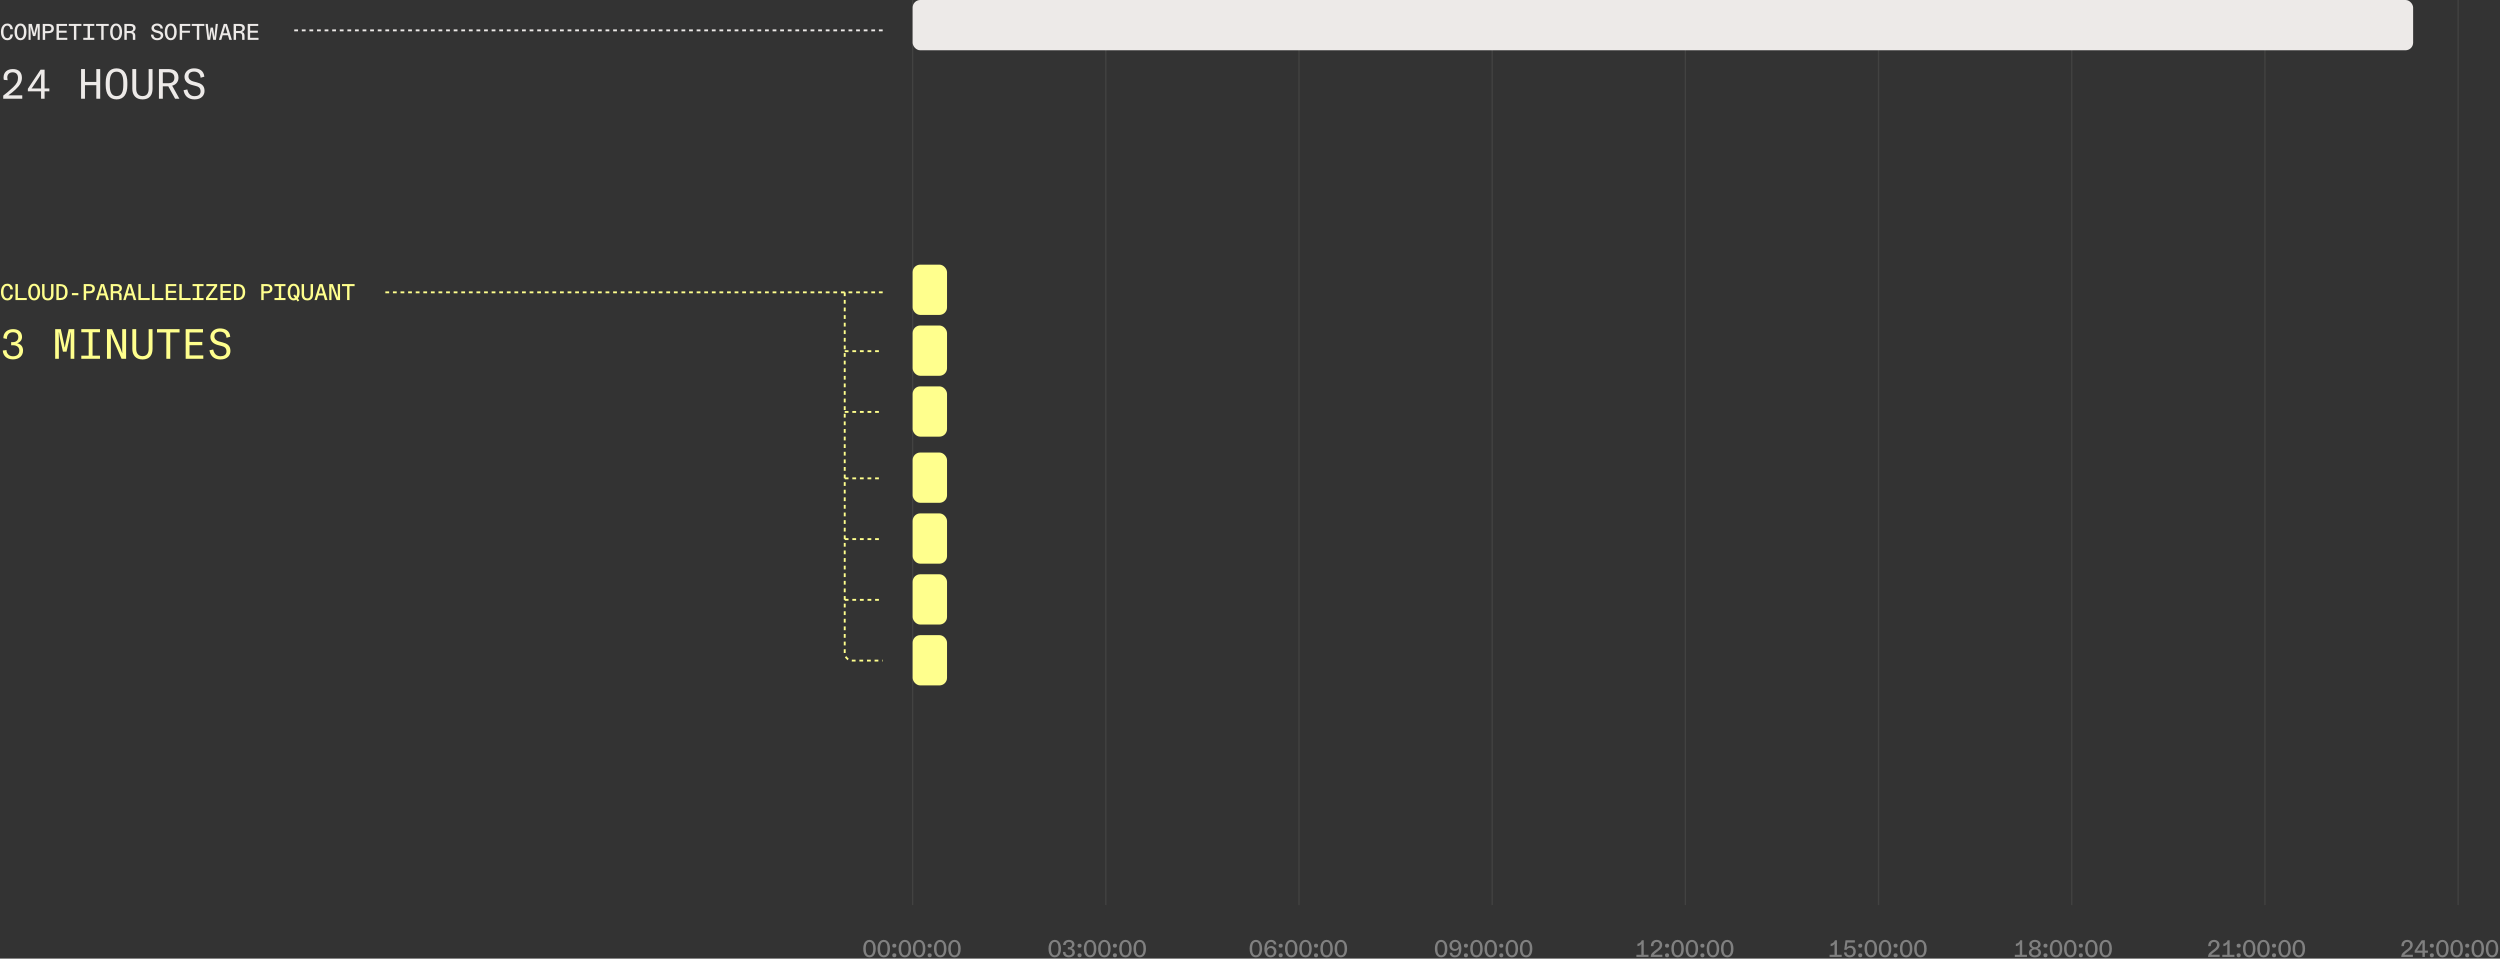 <svg width="1317" height="505" viewBox="0 0 1317 505" fill="none" xmlns="http://www.w3.org/2000/svg">
<rect x="0" y="0" width="1317" height="505" fill="#333333" stroke="none"/>
<path d="M445 154V344C445 346.209 446.791 348 449 348H465" stroke="#FFFF8D" stroke-dasharray="2 2"/>
<path d="M3.816 21.192C3.12 21.192 2.52 21.008 2.016 20.64C1.52 20.272 1.14 19.756 0.876 19.092C0.62 18.428 0.492 17.652 0.492 16.764C0.492 15.916 0.624 15.164 0.888 14.508C1.16 13.844 1.548 13.328 2.052 12.96C2.564 12.584 3.172 12.396 3.876 12.396C4.444 12.396 4.94 12.524 5.364 12.78C5.796 13.028 6.132 13.38 6.372 13.836C6.62 14.284 6.764 14.804 6.804 15.396H5.436C5.372 14.788 5.2 14.316 4.92 13.98C4.64 13.644 4.264 13.476 3.792 13.476C3.368 13.476 3.004 13.612 2.7 13.884C2.404 14.148 2.18 14.528 2.028 15.024C1.884 15.52 1.812 16.1 1.812 16.764C1.812 17.436 1.888 18.024 2.04 18.528C2.2 19.032 2.428 19.424 2.724 19.704C3.02 19.984 3.376 20.124 3.792 20.124C4.296 20.124 4.68 19.96 4.944 19.632C5.216 19.304 5.4 18.816 5.496 18.168H6.816C6.728 19.128 6.424 19.872 5.904 20.4C5.392 20.928 4.696 21.192 3.816 21.192ZM10.795 21.192C10.139 21.192 9.571 21.012 9.091 20.652C8.619 20.292 8.259 19.784 8.011 19.128C7.763 18.472 7.639 17.696 7.639 16.8C7.639 15.904 7.763 15.128 8.011 14.472C8.259 13.808 8.619 13.296 9.091 12.936C9.563 12.576 10.131 12.396 10.795 12.396C11.451 12.396 12.015 12.576 12.487 12.936C12.967 13.296 13.327 13.808 13.567 14.472C13.815 15.128 13.939 15.904 13.939 16.8C13.939 17.696 13.815 18.472 13.567 19.128C13.319 19.784 12.959 20.292 12.487 20.652C12.015 21.012 11.451 21.192 10.795 21.192ZM10.795 20.124C11.163 20.124 11.483 19.992 11.755 19.728C12.035 19.456 12.247 19.072 12.391 18.576C12.543 18.072 12.619 17.48 12.619 16.8C12.619 16.112 12.547 15.52 12.403 15.024C12.259 14.528 12.047 14.148 11.767 13.884C11.495 13.612 11.171 13.476 10.795 13.476C10.403 13.476 10.071 13.612 9.799 13.884C9.527 14.148 9.319 14.528 9.175 15.024C9.031 15.52 8.959 16.112 8.959 16.8C8.959 17.48 9.031 18.072 9.175 18.576C9.327 19.072 9.539 19.456 9.811 19.728C10.091 19.992 10.419 20.124 10.795 20.124ZM15.051 21V12.6H16.743L17.763 16.632C17.787 16.72 17.811 16.812 17.835 16.908C17.859 16.996 17.879 17.084 17.895 17.172C17.919 17.244 17.939 17.32 17.955 17.4C17.971 17.48 17.991 17.56 18.015 17.64C18.079 17.352 18.159 17.016 18.255 16.632L19.251 12.6H20.931V21H19.827L19.887 15.132C19.887 14.884 19.887 14.652 19.887 14.436C19.895 14.212 19.903 14.008 19.911 13.824L18.615 18.996H17.367L16.047 13.848C16.055 13.96 16.059 14.072 16.059 14.184C16.067 14.288 16.075 14.396 16.083 14.508C16.083 14.604 16.083 14.704 16.083 14.808C16.091 14.912 16.095 15.02 16.095 15.132L16.143 21H15.051ZM22.51 21V12.6H25.438C25.998 12.6 26.498 12.68 26.938 12.84C27.378 13 27.73 13.26 27.994 13.62C28.258 13.98 28.39 14.452 28.39 15.036C28.39 15.62 28.258 16.092 27.994 16.452C27.738 16.812 27.39 17.072 26.95 17.232C26.51 17.392 26.006 17.472 25.438 17.472H23.782V21H22.51ZM25.426 16.392C25.994 16.392 26.41 16.276 26.674 16.044C26.946 15.804 27.082 15.468 27.082 15.036C27.082 14.596 26.95 14.26 26.686 14.028C26.422 13.788 26.002 13.668 25.426 13.668H23.782V16.392H25.426ZM29.765 21V12.6H35.297V13.668H31.037V16.152H35.093V17.232H31.037V19.92H35.453V21H29.765ZM38.941 21V13.668H36.241V12.6H42.901V13.668H40.213V21H38.941ZM46.136 21V12.6H47.408V21H46.136ZM43.868 21V19.92H49.676V21H43.868ZM43.868 13.668V12.6H49.676V13.668H43.868ZM53.331 21V13.668H50.631V12.6H57.291V13.668H54.603V21H53.331ZM61.163 21.192C60.507 21.192 59.938 21.012 59.459 20.652C58.986 20.292 58.627 19.784 58.379 19.128C58.13 18.472 58.007 17.696 58.007 16.8C58.007 15.904 58.13 15.128 58.379 14.472C58.627 13.808 58.986 13.296 59.459 12.936C59.931 12.576 60.498 12.396 61.163 12.396C61.819 12.396 62.383 12.576 62.855 12.936C63.334 13.296 63.694 13.808 63.934 14.472C64.183 15.128 64.306 15.904 64.306 16.8C64.306 17.696 64.183 18.472 63.934 19.128C63.687 19.784 63.327 20.292 62.855 20.652C62.383 21.012 61.819 21.192 61.163 21.192ZM61.163 20.124C61.531 20.124 61.85 19.992 62.123 19.728C62.403 19.456 62.614 19.072 62.758 18.576C62.91 18.072 62.986 17.48 62.986 16.8C62.986 16.112 62.914 15.52 62.77 15.024C62.627 14.528 62.414 14.148 62.135 13.884C61.862 13.612 61.538 13.476 61.163 13.476C60.77 13.476 60.438 13.612 60.166 13.884C59.895 14.148 59.687 14.528 59.542 15.024C59.398 15.52 59.327 16.112 59.327 16.8C59.327 17.48 59.398 18.072 59.542 18.576C59.694 19.072 59.907 19.456 60.178 19.728C60.459 19.992 60.786 20.124 61.163 20.124ZM65.514 21V12.6H68.778C69.586 12.6 70.23 12.792 70.71 13.176C71.19 13.56 71.43 14.104 71.43 14.808C71.43 15.32 71.274 15.756 70.962 16.116C70.658 16.476 70.29 16.72 69.858 16.848C70.298 16.92 70.642 17.128 70.89 17.472C71.138 17.808 71.262 18.244 71.262 18.78V21H69.99V19.02C69.99 18.428 69.866 18.016 69.618 17.784C69.378 17.544 68.962 17.424 68.37 17.424H66.786V21H65.514ZM68.49 16.344C68.842 16.344 69.138 16.292 69.378 16.188C69.626 16.084 69.81 15.932 69.93 15.732C70.058 15.532 70.122 15.288 70.122 15C70.122 14.56 69.982 14.228 69.702 14.004C69.43 13.78 69.026 13.668 68.49 13.668H66.786V16.344H68.49ZM82.796 21.192C82.148 21.192 81.58 21.072 81.092 20.832C80.604 20.592 80.224 20.248 79.952 19.8C79.68 19.352 79.532 18.828 79.508 18.228H80.816C80.832 18.628 80.928 18.972 81.104 19.26C81.28 19.54 81.516 19.756 81.812 19.908C82.108 20.052 82.448 20.124 82.832 20.124C83.192 20.124 83.512 20.068 83.792 19.956C84.072 19.844 84.288 19.684 84.44 19.476C84.6 19.26 84.68 19.012 84.68 18.732C84.68 18.38 84.548 18.108 84.284 17.916C84.028 17.716 83.628 17.548 83.084 17.412L82.112 17.172C81.416 16.996 80.856 16.712 80.432 16.32C80.008 15.928 79.796 15.424 79.796 14.808C79.796 14.344 79.924 13.932 80.18 13.572C80.444 13.204 80.8 12.916 81.248 12.708C81.704 12.5 82.208 12.396 82.76 12.396C83.344 12.396 83.86 12.504 84.308 12.72C84.756 12.936 85.112 13.244 85.376 13.644C85.64 14.036 85.788 14.496 85.82 15.024H84.512C84.488 14.72 84.4 14.452 84.248 14.22C84.096 13.988 83.888 13.808 83.624 13.68C83.36 13.544 83.056 13.476 82.712 13.476C82.416 13.476 82.144 13.528 81.896 13.632C81.656 13.728 81.464 13.872 81.32 14.064C81.176 14.248 81.104 14.452 81.104 14.676C81.104 15.02 81.22 15.292 81.452 15.492C81.684 15.684 82.056 15.848 82.568 15.984L83.66 16.26C84.132 16.38 84.54 16.544 84.884 16.752C85.228 16.952 85.496 17.208 85.688 17.52C85.888 17.824 85.988 18.192 85.988 18.624C85.988 19.096 85.856 19.528 85.592 19.92C85.328 20.312 84.952 20.624 84.464 20.856C83.984 21.08 83.428 21.192 82.796 21.192ZM89.944 21.192C89.288 21.192 88.72 21.012 88.24 20.652C87.768 20.292 87.408 19.784 87.16 19.128C86.912 18.472 86.788 17.696 86.788 16.8C86.788 15.904 86.912 15.128 87.16 14.472C87.408 13.808 87.768 13.296 88.24 12.936C88.712 12.576 89.28 12.396 89.944 12.396C90.6 12.396 91.164 12.576 91.636 12.936C92.116 13.296 92.476 13.808 92.716 14.472C92.964 15.128 93.088 15.904 93.088 16.8C93.088 17.696 92.964 18.472 92.716 19.128C92.468 19.784 92.108 20.292 91.636 20.652C91.164 21.012 90.6 21.192 89.944 21.192ZM89.944 20.124C90.312 20.124 90.632 19.992 90.904 19.728C91.184 19.456 91.396 19.072 91.54 18.576C91.692 18.072 91.768 17.48 91.768 16.8C91.768 16.112 91.696 15.52 91.552 15.024C91.408 14.528 91.196 14.148 90.916 13.884C90.644 13.612 90.32 13.476 89.944 13.476C89.552 13.476 89.22 13.612 88.948 13.884C88.676 14.148 88.468 14.528 88.324 15.024C88.18 15.52 88.108 16.112 88.108 16.8C88.108 17.48 88.18 18.072 88.324 18.576C88.476 19.072 88.688 19.456 88.96 19.728C89.24 19.992 89.568 20.124 89.944 20.124ZM94.667 21V12.6H100.271V13.668H95.939V16.188H100.055V17.256H95.939V21H94.667ZM103.698 21V13.668H100.998V12.6H107.658V13.668H104.97V21H103.698ZM109.322 21L108.278 12.6H109.478L110.042 18.564C110.05 18.66 110.058 18.76 110.066 18.864C110.074 18.96 110.082 19.06 110.09 19.164C110.098 19.244 110.102 19.324 110.102 19.404C110.11 19.476 110.118 19.548 110.126 19.62C110.142 19.524 110.158 19.428 110.174 19.332C110.19 19.228 110.206 19.132 110.222 19.044L110.294 18.564L110.942 14.532H112.178L112.826 18.564C112.858 18.74 112.886 18.916 112.91 19.092C112.942 19.268 112.97 19.444 112.994 19.62C113.034 19.18 113.062 18.828 113.078 18.564L113.642 12.6H114.782L113.738 21H112.322L111.686 17.076C111.654 16.916 111.626 16.76 111.602 16.608C111.578 16.448 111.554 16.284 111.53 16.116C111.514 16.196 111.502 16.276 111.494 16.356C111.486 16.436 111.474 16.512 111.458 16.584C111.45 16.672 111.438 16.756 111.422 16.836C111.414 16.916 111.402 16.996 111.386 17.076L110.738 21H109.322ZM115.305 21L117.909 12.6H119.529L122.157 21H120.801L118.989 14.736C118.837 14.24 118.741 13.88 118.701 13.656C118.613 14.008 118.517 14.368 118.413 14.736L116.577 21H115.305ZM116.769 18.576V17.508H120.681V18.576H116.769ZM123.076 21V12.6H126.34C127.148 12.6 127.792 12.792 128.272 13.176C128.752 13.56 128.992 14.104 128.992 14.808C128.992 15.32 128.836 15.756 128.524 16.116C128.22 16.476 127.852 16.72 127.42 16.848C127.86 16.92 128.204 17.128 128.452 17.472C128.7 17.808 128.824 18.244 128.824 18.78V21H127.552V19.02C127.552 18.428 127.428 18.016 127.18 17.784C126.94 17.544 126.524 17.424 125.932 17.424H124.348V21H123.076ZM126.052 16.344C126.404 16.344 126.7 16.292 126.94 16.188C127.188 16.084 127.372 15.932 127.492 15.732C127.62 15.532 127.684 15.288 127.684 15C127.684 14.56 127.544 14.228 127.264 14.004C126.992 13.78 126.588 13.668 126.052 13.668H124.348V16.344H126.052ZM130.5 21V12.6H136.032V13.668H131.772V16.152H135.828V17.232H131.772V19.92H136.188V21H130.5Z" fill="#EDEAE8"/>
<path d="M458.062 504.322C457.368 504.322 456.774 504.142 456.28 503.782C455.787 503.414 455.41 502.887 455.151 502.201C454.892 501.515 454.762 500.692 454.762 499.73C454.762 498.776 454.896 497.956 455.163 497.27C455.431 496.576 455.812 496.045 456.305 495.677C456.807 495.309 457.393 495.125 458.062 495.125C458.731 495.125 459.308 495.309 459.793 495.677C460.287 496.045 460.667 496.576 460.935 497.27C461.203 497.956 461.337 498.784 461.337 499.755C461.337 500.708 461.207 501.528 460.948 502.214C460.688 502.9 460.312 503.423 459.818 503.782C459.333 504.142 458.748 504.322 458.062 504.322ZM458.062 503.268C458.48 503.268 458.836 503.142 459.128 502.891C459.421 502.632 459.643 502.243 459.793 501.725C459.944 501.198 460.019 500.545 460.019 499.767C460.019 498.563 459.852 497.668 459.517 497.082C459.183 496.488 458.698 496.191 458.062 496.191C457.635 496.191 457.276 496.321 456.983 496.58C456.69 496.84 456.464 497.237 456.305 497.772C456.155 498.299 456.079 498.968 456.079 499.78C456.079 500.934 456.251 501.804 456.594 502.39C456.945 502.975 457.434 503.268 458.062 503.268ZM465.585 504.322C464.891 504.322 464.297 504.142 463.803 503.782C463.31 503.414 462.934 502.887 462.674 502.201C462.415 501.515 462.285 500.692 462.285 499.73C462.285 498.776 462.419 497.956 462.687 497.27C462.954 496.576 463.335 496.045 463.829 495.677C464.33 495.309 464.916 495.125 465.585 495.125C466.254 495.125 466.831 495.309 467.317 495.677C467.81 496.045 468.191 496.576 468.458 497.27C468.726 497.956 468.86 498.784 468.86 499.755C468.86 500.708 468.73 501.528 468.471 502.214C468.212 502.9 467.835 503.423 467.342 503.782C466.857 504.142 466.271 504.322 465.585 504.322ZM465.585 503.268C466.003 503.268 466.359 503.142 466.652 502.891C466.944 502.632 467.166 502.243 467.317 501.725C467.467 501.198 467.542 500.545 467.542 499.767C467.542 498.563 467.375 497.668 467.041 497.082C466.706 496.488 466.221 496.191 465.585 496.191C465.159 496.191 464.799 496.321 464.506 496.58C464.213 496.84 463.987 497.237 463.829 497.772C463.678 498.299 463.603 498.968 463.603 499.78C463.603 500.934 463.774 501.804 464.117 502.39C464.468 502.975 464.958 503.268 465.585 503.268ZM470.047 503.243C470.047 502.858 470.152 502.59 470.361 502.44C470.57 502.281 470.825 502.201 471.126 502.201C471.419 502.201 471.67 502.281 471.879 502.44C472.088 502.59 472.192 502.858 472.192 503.243C472.192 503.611 472.088 503.879 471.879 504.046C471.67 504.205 471.419 504.284 471.126 504.284C470.825 504.284 470.57 504.205 470.361 504.046C470.152 503.879 470.047 503.611 470.047 503.243ZM470.047 498.186C470.047 497.802 470.152 497.534 470.361 497.383C470.57 497.224 470.825 497.145 471.126 497.145C471.419 497.145 471.67 497.224 471.879 497.383C472.088 497.534 472.192 497.802 472.192 498.186C472.192 498.554 472.088 498.822 471.879 498.989C471.67 499.148 471.419 499.228 471.126 499.228C470.825 499.228 470.57 499.148 470.361 498.989C470.152 498.822 470.047 498.554 470.047 498.186ZM476.686 504.322C475.992 504.322 475.398 504.142 474.905 503.782C474.411 503.414 474.035 502.887 473.775 502.201C473.516 501.515 473.386 500.692 473.386 499.73C473.386 498.776 473.52 497.956 473.788 497.27C474.056 496.576 474.436 496.045 474.93 495.677C475.432 495.309 476.017 495.125 476.686 495.125C477.355 495.125 477.933 495.309 478.418 495.677C478.911 496.045 479.292 496.576 479.56 497.27C479.827 497.956 479.961 498.784 479.961 499.755C479.961 500.708 479.831 501.528 479.572 502.214C479.313 502.9 478.936 503.423 478.443 503.782C477.958 504.142 477.372 504.322 476.686 504.322ZM476.686 503.268C477.105 503.268 477.46 503.142 477.753 502.891C478.046 502.632 478.267 502.243 478.418 501.725C478.568 501.198 478.644 500.545 478.644 499.767C478.644 498.563 478.476 497.668 478.142 497.082C477.807 496.488 477.322 496.191 476.686 496.191C476.26 496.191 475.9 496.321 475.607 496.58C475.314 496.84 475.089 497.237 474.93 497.772C474.779 498.299 474.704 498.968 474.704 499.78C474.704 500.934 474.875 501.804 475.218 502.39C475.57 502.975 476.059 503.268 476.686 503.268ZM484.21 504.322C483.515 504.322 482.921 504.142 482.428 503.782C481.934 503.414 481.558 502.887 481.299 502.201C481.039 501.515 480.91 500.692 480.91 499.73C480.91 498.776 481.044 497.956 481.311 497.27C481.579 496.576 481.96 496.045 482.453 495.677C482.955 495.309 483.54 495.125 484.21 495.125C484.879 495.125 485.456 495.309 485.941 495.677C486.435 496.045 486.815 496.576 487.083 497.27C487.351 497.956 487.484 498.784 487.484 499.755C487.484 500.708 487.355 501.528 487.095 502.214C486.836 502.9 486.46 503.423 485.966 503.782C485.481 504.142 484.896 504.322 484.21 504.322ZM484.21 503.268C484.628 503.268 484.983 503.142 485.276 502.891C485.569 502.632 485.791 502.243 485.941 501.725C486.092 501.198 486.167 500.545 486.167 499.767C486.167 498.563 486 497.668 485.665 497.082C485.33 496.488 484.845 496.191 484.21 496.191C483.783 496.191 483.423 496.321 483.131 496.58C482.838 496.84 482.612 497.237 482.453 497.772C482.302 498.299 482.227 498.968 482.227 499.78C482.227 500.934 482.399 501.804 482.742 502.39C483.093 502.975 483.582 503.268 484.21 503.268ZM488.671 503.243C488.671 502.858 488.776 502.59 488.985 502.44C489.194 502.281 489.449 502.201 489.75 502.201C490.043 502.201 490.294 502.281 490.503 502.44C490.712 502.59 490.817 502.858 490.817 503.243C490.817 503.611 490.712 503.879 490.503 504.046C490.294 504.205 490.043 504.284 489.75 504.284C489.449 504.284 489.194 504.205 488.985 504.046C488.776 503.879 488.671 503.611 488.671 503.243ZM488.671 498.186C488.671 497.802 488.776 497.534 488.985 497.383C489.194 497.224 489.449 497.145 489.75 497.145C490.043 497.145 490.294 497.224 490.503 497.383C490.712 497.534 490.817 497.802 490.817 498.186C490.817 498.554 490.712 498.822 490.503 498.989C490.294 499.148 490.043 499.228 489.75 499.228C489.449 499.228 489.194 499.148 488.985 498.989C488.776 498.822 488.671 498.554 488.671 498.186ZM495.311 504.322C494.617 504.322 494.023 504.142 493.529 503.782C493.036 503.414 492.659 502.887 492.4 502.201C492.141 501.515 492.011 500.692 492.011 499.73C492.011 498.776 492.145 497.956 492.412 497.27C492.68 496.576 493.061 496.045 493.554 495.677C494.056 495.309 494.642 495.125 495.311 495.125C495.98 495.125 496.557 495.309 497.042 495.677C497.536 496.045 497.916 496.576 498.184 497.27C498.452 497.956 498.586 498.784 498.586 499.755C498.586 500.708 498.456 501.528 498.197 502.214C497.937 502.9 497.561 503.423 497.067 503.782C496.582 504.142 495.997 504.322 495.311 504.322ZM495.311 503.268C495.729 503.268 496.085 503.142 496.377 502.891C496.67 502.632 496.892 502.243 497.042 501.725C497.193 501.198 497.268 500.545 497.268 499.767C497.268 498.563 497.101 497.668 496.766 497.082C496.432 496.488 495.946 496.191 495.311 496.191C494.884 496.191 494.524 496.321 494.232 496.58C493.939 496.84 493.713 497.237 493.554 497.772C493.404 498.299 493.328 498.968 493.328 499.78C493.328 500.934 493.5 501.804 493.843 502.39C494.194 502.975 494.683 503.268 495.311 503.268ZM502.834 504.322C502.14 504.322 501.546 504.142 501.052 503.782C500.559 503.414 500.182 502.887 499.923 502.201C499.664 501.515 499.534 500.692 499.534 499.73C499.534 498.776 499.668 497.956 499.936 497.27C500.203 496.576 500.584 496.045 501.078 495.677C501.579 495.309 502.165 495.125 502.834 495.125C503.503 495.125 504.08 495.309 504.566 495.677C505.059 496.045 505.44 496.576 505.707 497.27C505.975 497.956 506.109 498.784 506.109 499.755C506.109 500.708 505.979 501.528 505.72 502.214C505.461 502.9 505.084 503.423 504.591 503.782C504.106 504.142 503.52 504.322 502.834 504.322ZM502.834 503.268C503.252 503.268 503.608 503.142 503.901 502.891C504.193 502.632 504.415 502.243 504.566 501.725C504.716 501.198 504.791 500.545 504.791 499.767C504.791 498.563 504.624 497.668 504.29 497.082C503.955 496.488 503.47 496.191 502.834 496.191C502.407 496.191 502.048 496.321 501.755 496.58C501.462 496.84 501.236 497.237 501.078 497.772C500.927 498.299 500.852 498.968 500.852 499.78C500.852 500.934 501.023 501.804 501.366 502.39C501.717 502.975 502.207 503.268 502.834 503.268Z" fill="#808080"/>
<path d="M555.65 504.322C554.955 504.322 554.362 504.142 553.868 503.782C553.375 503.414 552.998 502.887 552.739 502.201C552.479 501.515 552.35 500.692 552.35 499.73C552.35 498.776 552.484 497.956 552.751 497.27C553.019 496.576 553.4 496.045 553.893 495.677C554.395 495.309 554.981 495.125 555.65 495.125C556.319 495.125 556.896 495.309 557.381 495.677C557.875 496.045 558.255 496.576 558.523 497.27C558.791 497.956 558.924 498.784 558.924 499.755C558.924 500.708 558.795 501.528 558.536 502.214C558.276 502.9 557.9 503.423 557.406 503.782C556.921 504.142 556.336 504.322 555.65 504.322ZM555.65 503.268C556.068 503.268 556.423 503.142 556.716 502.891C557.009 502.632 557.231 502.243 557.381 501.725C557.532 501.198 557.607 500.545 557.607 499.767C557.607 498.563 557.44 497.668 557.105 497.082C556.771 496.488 556.285 496.191 555.65 496.191C555.223 496.191 554.863 496.321 554.571 496.58C554.278 496.84 554.052 497.237 553.893 497.772C553.743 498.299 553.667 498.968 553.667 499.78C553.667 500.934 553.839 501.804 554.182 502.39C554.533 502.975 555.022 503.268 555.65 503.268ZM563.073 504.322C562.429 504.322 561.868 504.209 561.391 503.983C560.923 503.749 560.563 503.418 560.312 502.992C560.061 502.557 559.936 502.051 559.936 501.474H561.241C561.241 501.833 561.312 502.147 561.454 502.415C561.605 502.682 561.818 502.891 562.094 503.042C562.37 503.193 562.692 503.268 563.06 503.268C563.428 503.268 563.754 503.205 564.039 503.08C564.323 502.946 564.545 502.758 564.704 502.515C564.863 502.272 564.942 501.984 564.942 501.649C564.942 501.331 564.863 501.06 564.704 500.834C564.545 500.6 564.323 500.42 564.039 500.294C563.763 500.169 563.449 500.106 563.098 500.106H562.546V499.002H563.11C563.42 499.002 563.696 498.948 563.938 498.839C564.181 498.73 564.373 498.567 564.516 498.349C564.658 498.132 564.729 497.873 564.729 497.572C564.729 497.145 564.587 496.81 564.302 496.568C564.018 496.317 563.629 496.191 563.135 496.191C562.6 496.191 562.178 496.338 561.868 496.631C561.567 496.923 561.404 497.325 561.379 497.835H560.049C560.066 497.3 560.199 496.827 560.45 496.417C560.71 496.007 561.069 495.689 561.529 495.464C561.989 495.238 562.537 495.125 563.173 495.125C563.717 495.125 564.206 495.225 564.641 495.426C565.076 495.627 565.415 495.911 565.657 496.279C565.908 496.639 566.034 497.049 566.034 497.509C566.034 497.977 565.892 498.387 565.607 498.738C565.331 499.09 564.942 499.345 564.44 499.504C565.009 499.663 565.452 499.935 565.77 500.319C566.088 500.704 566.247 501.173 566.247 501.725C566.247 502.226 566.109 502.674 565.833 503.067C565.565 503.46 565.189 503.77 564.704 503.996C564.227 504.213 563.683 504.322 563.073 504.322ZM567.635 503.243C567.635 502.858 567.739 502.59 567.949 502.44C568.158 502.281 568.413 502.201 568.714 502.201C569.007 502.201 569.258 502.281 569.467 502.44C569.676 502.59 569.78 502.858 569.78 503.243C569.78 503.611 569.676 503.879 569.467 504.046C569.258 504.205 569.007 504.284 568.714 504.284C568.413 504.284 568.158 504.205 567.949 504.046C567.739 503.879 567.635 503.611 567.635 503.243ZM567.635 498.186C567.635 497.802 567.739 497.534 567.949 497.383C568.158 497.224 568.413 497.145 568.714 497.145C569.007 497.145 569.258 497.224 569.467 497.383C569.676 497.534 569.78 497.802 569.78 498.186C569.78 498.554 569.676 498.822 569.467 498.989C569.258 499.148 569.007 499.228 568.714 499.228C568.413 499.228 568.158 499.148 567.949 498.989C567.739 498.822 567.635 498.554 567.635 498.186ZM574.274 504.322C573.58 504.322 572.986 504.142 572.493 503.782C571.999 503.414 571.623 502.887 571.363 502.201C571.104 501.515 570.974 500.692 570.974 499.73C570.974 498.776 571.108 497.956 571.376 497.27C571.643 496.576 572.024 496.045 572.518 495.677C573.019 495.309 573.605 495.125 574.274 495.125C574.943 495.125 575.521 495.309 576.006 495.677C576.499 496.045 576.88 496.576 577.147 497.27C577.415 497.956 577.549 498.784 577.549 499.755C577.549 500.708 577.419 501.528 577.16 502.214C576.901 502.9 576.524 503.423 576.031 503.782C575.546 504.142 574.96 504.322 574.274 504.322ZM574.274 503.268C574.692 503.268 575.048 503.142 575.341 502.891C575.633 502.632 575.855 502.243 576.006 501.725C576.156 501.198 576.232 500.545 576.232 499.767C576.232 498.563 576.064 497.668 575.73 497.082C575.395 496.488 574.91 496.191 574.274 496.191C573.848 496.191 573.488 496.321 573.195 496.58C572.902 496.84 572.677 497.237 572.518 497.772C572.367 498.299 572.292 498.968 572.292 499.78C572.292 500.934 572.463 501.804 572.806 502.39C573.157 502.975 573.647 503.268 574.274 503.268ZM581.797 504.322C581.103 504.322 580.509 504.142 580.016 503.782C579.522 503.414 579.146 502.887 578.887 502.201C578.627 501.515 578.498 500.692 578.498 499.73C578.498 498.776 578.631 497.956 578.899 497.27C579.167 496.576 579.547 496.045 580.041 495.677C580.543 495.309 581.128 495.125 581.797 495.125C582.467 495.125 583.044 495.309 583.529 495.677C584.022 496.045 584.403 496.576 584.671 497.27C584.938 497.956 585.072 498.784 585.072 499.755C585.072 500.708 584.943 501.528 584.683 502.214C584.424 502.9 584.048 503.423 583.554 503.782C583.069 504.142 582.483 504.322 581.797 504.322ZM581.797 503.268C582.216 503.268 582.571 503.142 582.864 502.891C583.157 502.632 583.378 502.243 583.529 501.725C583.68 501.198 583.755 500.545 583.755 499.767C583.755 498.563 583.588 497.668 583.253 497.082C582.918 496.488 582.433 496.191 581.797 496.191C581.371 496.191 581.011 496.321 580.718 496.58C580.426 496.84 580.2 497.237 580.041 497.772C579.89 498.299 579.815 498.968 579.815 499.78C579.815 500.934 579.987 501.804 580.329 502.39C580.681 502.975 581.17 503.268 581.797 503.268ZM586.259 503.243C586.259 502.858 586.364 502.59 586.573 502.44C586.782 502.281 587.037 502.201 587.338 502.201C587.631 502.201 587.882 502.281 588.091 502.44C588.3 502.59 588.405 502.858 588.405 503.243C588.405 503.611 588.3 503.879 588.091 504.046C587.882 504.205 587.631 504.284 587.338 504.284C587.037 504.284 586.782 504.205 586.573 504.046C586.364 503.879 586.259 503.611 586.259 503.243ZM586.259 498.186C586.259 497.802 586.364 497.534 586.573 497.383C586.782 497.224 587.037 497.145 587.338 497.145C587.631 497.145 587.882 497.224 588.091 497.383C588.3 497.534 588.405 497.802 588.405 498.186C588.405 498.554 588.3 498.822 588.091 498.989C587.882 499.148 587.631 499.228 587.338 499.228C587.037 499.228 586.782 499.148 586.573 498.989C586.364 498.822 586.259 498.554 586.259 498.186ZM592.899 504.322C592.204 504.322 591.611 504.142 591.117 503.782C590.623 503.414 590.247 502.887 589.988 502.201C589.728 501.515 589.599 500.692 589.599 499.73C589.599 498.776 589.733 497.956 590 497.27C590.268 496.576 590.649 496.045 591.142 495.677C591.644 495.309 592.229 495.125 592.899 495.125C593.568 495.125 594.145 495.309 594.63 495.677C595.124 496.045 595.504 496.576 595.772 497.27C596.04 497.956 596.173 498.784 596.173 499.755C596.173 500.708 596.044 501.528 595.784 502.214C595.525 502.9 595.149 503.423 594.655 503.782C594.17 504.142 593.585 504.322 592.899 504.322ZM592.899 503.268C593.317 503.268 593.672 503.142 593.965 502.891C594.258 502.632 594.48 502.243 594.63 501.725C594.781 501.198 594.856 500.545 594.856 499.767C594.856 498.563 594.689 497.668 594.354 497.082C594.02 496.488 593.534 496.191 592.899 496.191C592.472 496.191 592.112 496.321 591.82 496.58C591.527 496.84 591.301 497.237 591.142 497.772C590.992 498.299 590.916 498.968 590.916 499.78C590.916 500.934 591.088 501.804 591.431 502.39C591.782 502.975 592.271 503.268 592.899 503.268ZM600.422 504.322C599.728 504.322 599.134 504.142 598.64 503.782C598.147 503.414 597.77 502.887 597.511 502.201C597.252 501.515 597.122 500.692 597.122 499.73C597.122 498.776 597.256 497.956 597.524 497.27C597.791 496.576 598.172 496.045 598.665 495.677C599.167 495.309 599.753 495.125 600.422 495.125C601.091 495.125 601.668 495.309 602.153 495.677C602.647 496.045 603.028 496.576 603.295 497.27C603.563 497.956 603.697 498.784 603.697 499.755C603.697 500.708 603.567 501.528 603.308 502.214C603.048 502.9 602.672 503.423 602.179 503.782C601.693 504.142 601.108 504.322 600.422 504.322ZM600.422 503.268C600.84 503.268 601.196 503.142 601.488 502.891C601.781 502.632 602.003 502.243 602.153 501.725C602.304 501.198 602.379 500.545 602.379 499.767C602.379 498.563 602.212 497.668 601.877 497.082C601.543 496.488 601.058 496.191 600.422 496.191C599.995 496.191 599.636 496.321 599.343 496.58C599.05 496.84 598.824 497.237 598.665 497.772C598.515 498.299 598.44 498.968 598.44 499.78C598.44 500.934 598.611 501.804 598.954 502.39C599.305 502.975 599.795 503.268 600.422 503.268Z" fill="#808080"/>
<path d="M661.603 504.322C660.909 504.322 660.315 504.142 659.821 503.782C659.328 503.414 658.951 502.887 658.692 502.201C658.433 501.515 658.303 500.692 658.303 499.73C658.303 498.776 658.437 497.956 658.704 497.27C658.972 496.576 659.353 496.045 659.846 495.677C660.348 495.309 660.934 495.125 661.603 495.125C662.272 495.125 662.849 495.309 663.334 495.677C663.828 496.045 664.208 496.576 664.476 497.27C664.744 497.956 664.878 498.784 664.878 499.755C664.878 500.708 664.748 501.528 664.489 502.214C664.229 502.9 663.853 503.423 663.359 503.782C662.874 504.142 662.289 504.322 661.603 504.322ZM661.603 503.268C662.021 503.268 662.377 503.142 662.669 502.891C662.962 502.632 663.184 502.243 663.334 501.725C663.485 501.198 663.56 500.545 663.56 499.767C663.56 498.563 663.393 497.668 663.058 497.082C662.724 496.488 662.239 496.191 661.603 496.191C661.176 496.191 660.817 496.321 660.524 496.58C660.231 496.84 660.005 497.237 659.846 497.772C659.696 498.299 659.62 498.968 659.62 499.78C659.62 500.934 659.792 501.804 660.135 502.39C660.486 502.975 660.975 503.268 661.603 503.268ZM669.339 504.322C668.704 504.322 668.156 504.184 667.696 503.908C667.244 503.623 666.884 503.205 666.617 502.653C666.357 502.16 666.186 501.553 666.102 500.834C666.027 500.106 666.044 499.383 666.152 498.663C666.261 497.935 666.454 497.325 666.73 496.831C667.031 496.279 667.428 495.857 667.922 495.564C668.424 495.271 669.001 495.125 669.653 495.125C670.188 495.125 670.657 495.229 671.058 495.439C671.468 495.639 671.786 495.92 672.012 496.279C672.238 496.639 672.363 497.061 672.388 497.546H671.083C671.058 497.128 670.916 496.798 670.657 496.555C670.398 496.304 670.05 496.179 669.615 496.179C668.921 496.179 668.386 496.442 668.009 496.969C667.633 497.496 667.42 498.249 667.37 499.228C667.361 499.378 667.353 499.529 667.344 499.679C667.554 499.311 667.863 499.002 668.273 498.751C668.683 498.492 669.147 498.362 669.666 498.362C670.201 498.362 670.674 498.487 671.083 498.738C671.502 498.981 671.828 499.324 672.062 499.767C672.296 500.202 672.413 500.7 672.413 501.26C672.413 501.838 672.28 502.36 672.012 502.829C671.744 503.297 671.376 503.665 670.908 503.933C670.439 504.192 669.917 504.322 669.339 504.322ZM669.327 503.293C669.67 503.293 669.975 503.214 670.243 503.055C670.519 502.887 670.728 502.653 670.87 502.352C671.021 502.051 671.096 501.704 671.096 501.311C671.096 500.767 670.937 500.319 670.619 499.968C670.31 499.608 669.896 499.429 669.377 499.429C669.026 499.429 668.712 499.508 668.436 499.667C668.16 499.826 667.943 500.047 667.784 500.332C667.633 500.608 667.558 500.922 667.558 501.273C667.558 501.708 667.633 502.076 667.784 502.377C667.934 502.678 668.139 502.908 668.398 503.067C668.666 503.218 668.976 503.293 669.327 503.293ZM673.588 503.243C673.588 502.858 673.693 502.59 673.902 502.44C674.111 502.281 674.366 502.201 674.667 502.201C674.96 502.201 675.211 502.281 675.42 502.44C675.629 502.59 675.734 502.858 675.734 503.243C675.734 503.611 675.629 503.879 675.42 504.046C675.211 504.205 674.96 504.284 674.667 504.284C674.366 504.284 674.111 504.205 673.902 504.046C673.693 503.879 673.588 503.611 673.588 503.243ZM673.588 498.186C673.588 497.802 673.693 497.534 673.902 497.383C674.111 497.224 674.366 497.145 674.667 497.145C674.96 497.145 675.211 497.224 675.42 497.383C675.629 497.534 675.734 497.802 675.734 498.186C675.734 498.554 675.629 498.822 675.42 498.989C675.211 499.148 674.96 499.228 674.667 499.228C674.366 499.228 674.111 499.148 673.902 498.989C673.693 498.822 673.588 498.554 673.588 498.186ZM680.227 504.322C679.533 504.322 678.939 504.142 678.446 503.782C677.952 503.414 677.576 502.887 677.316 502.201C677.057 501.515 676.927 500.692 676.927 499.73C676.927 498.776 677.061 497.956 677.329 497.27C677.597 496.576 677.977 496.045 678.471 495.677C678.973 495.309 679.558 495.125 680.227 495.125C680.896 495.125 681.474 495.309 681.959 495.677C682.452 496.045 682.833 496.576 683.101 497.27C683.368 497.956 683.502 498.784 683.502 499.755C683.502 500.708 683.372 501.528 683.113 502.214C682.854 502.9 682.477 503.423 681.984 503.782C681.499 504.142 680.913 504.322 680.227 504.322ZM680.227 503.268C680.646 503.268 681.001 503.142 681.294 502.891C681.587 502.632 681.808 502.243 681.959 501.725C682.109 501.198 682.185 500.545 682.185 499.767C682.185 498.563 682.017 497.668 681.683 497.082C681.348 496.488 680.863 496.191 680.227 496.191C679.801 496.191 679.441 496.321 679.148 496.58C678.855 496.84 678.63 497.237 678.471 497.772C678.32 498.299 678.245 498.968 678.245 499.78C678.245 500.934 678.416 501.804 678.759 502.39C679.111 502.975 679.6 503.268 680.227 503.268ZM687.751 504.322C687.056 504.322 686.462 504.142 685.969 503.782C685.475 503.414 685.099 502.887 684.84 502.201C684.58 501.515 684.451 500.692 684.451 499.73C684.451 498.776 684.585 497.956 684.852 497.27C685.12 496.576 685.501 496.045 685.994 495.677C686.496 495.309 687.081 495.125 687.751 495.125C688.42 495.125 688.997 495.309 689.482 495.677C689.976 496.045 690.356 496.576 690.624 497.27C690.892 497.956 691.025 498.784 691.025 499.755C691.025 500.708 690.896 501.528 690.636 502.214C690.377 502.9 690.001 503.423 689.507 503.782C689.022 504.142 688.437 504.322 687.751 504.322ZM687.751 503.268C688.169 503.268 688.524 503.142 688.817 502.891C689.11 502.632 689.332 502.243 689.482 501.725C689.633 501.198 689.708 500.545 689.708 499.767C689.708 498.563 689.541 497.668 689.206 497.082C688.871 496.488 688.386 496.191 687.751 496.191C687.324 496.191 686.964 496.321 686.672 496.58C686.379 496.84 686.153 497.237 685.994 497.772C685.843 498.299 685.768 498.968 685.768 499.78C685.768 500.934 685.94 501.804 686.283 502.39C686.634 502.975 687.123 503.268 687.751 503.268ZM692.212 503.243C692.212 502.858 692.317 502.59 692.526 502.44C692.735 502.281 692.99 502.201 693.291 502.201C693.584 502.201 693.835 502.281 694.044 502.44C694.253 502.59 694.358 502.858 694.358 503.243C694.358 503.611 694.253 503.879 694.044 504.046C693.835 504.205 693.584 504.284 693.291 504.284C692.99 504.284 692.735 504.205 692.526 504.046C692.317 503.879 692.212 503.611 692.212 503.243ZM692.212 498.186C692.212 497.802 692.317 497.534 692.526 497.383C692.735 497.224 692.99 497.145 693.291 497.145C693.584 497.145 693.835 497.224 694.044 497.383C694.253 497.534 694.358 497.802 694.358 498.186C694.358 498.554 694.253 498.822 694.044 498.989C693.835 499.148 693.584 499.228 693.291 499.228C692.99 499.228 692.735 499.148 692.526 498.989C692.317 498.822 692.212 498.554 692.212 498.186ZM698.852 504.322C698.158 504.322 697.564 504.142 697.07 503.782C696.577 503.414 696.2 502.887 695.941 502.201C695.682 501.515 695.552 500.692 695.552 499.73C695.552 498.776 695.686 497.956 695.953 497.27C696.221 496.576 696.602 496.045 697.095 495.677C697.597 495.309 698.183 495.125 698.852 495.125C699.521 495.125 700.098 495.309 700.583 495.677C701.077 496.045 701.457 496.576 701.725 497.27C701.993 497.956 702.127 498.784 702.127 499.755C702.127 500.708 701.997 501.528 701.738 502.214C701.478 502.9 701.102 503.423 700.608 503.782C700.123 504.142 699.538 504.322 698.852 504.322ZM698.852 503.268C699.27 503.268 699.626 503.142 699.918 502.891C700.211 502.632 700.433 502.243 700.583 501.725C700.734 501.198 700.809 500.545 700.809 499.767C700.809 498.563 700.642 497.668 700.307 497.082C699.973 496.488 699.488 496.191 698.852 496.191C698.425 496.191 698.066 496.321 697.773 496.58C697.48 496.84 697.254 497.237 697.095 497.772C696.945 498.299 696.869 498.968 696.869 499.78C696.869 500.934 697.041 501.804 697.384 502.39C697.735 502.975 698.224 503.268 698.852 503.268ZM706.375 504.322C705.681 504.322 705.087 504.142 704.593 503.782C704.1 503.414 703.723 502.887 703.464 502.201C703.205 501.515 703.075 500.692 703.075 499.73C703.075 498.776 703.209 497.956 703.477 497.27C703.744 496.576 704.125 496.045 704.619 495.677C705.12 495.309 705.706 495.125 706.375 495.125C707.044 495.125 707.621 495.309 708.107 495.677C708.6 496.045 708.981 496.576 709.248 497.27C709.516 497.956 709.65 498.784 709.65 499.755C709.65 500.708 709.52 501.528 709.261 502.214C709.002 502.9 708.625 503.423 708.132 503.782C707.647 504.142 707.061 504.322 706.375 504.322ZM706.375 503.268C706.793 503.268 707.149 503.142 707.442 502.891C707.734 502.632 707.956 502.243 708.107 501.725C708.257 501.198 708.332 500.545 708.332 499.767C708.332 498.563 708.165 497.668 707.831 497.082C707.496 496.488 707.011 496.191 706.375 496.191C705.949 496.191 705.589 496.321 705.296 496.58C705.003 496.84 704.777 497.237 704.619 497.772C704.468 498.299 704.393 498.968 704.393 499.78C704.393 500.934 704.564 501.804 704.907 502.39C705.258 502.975 705.748 503.268 706.375 503.268Z" fill="#808080"/>
<path d="M759.191 504.322C758.496 504.322 757.903 504.142 757.409 503.782C756.916 503.414 756.539 502.887 756.28 502.201C756.021 501.515 755.891 500.692 755.891 499.73C755.891 498.776 756.025 497.956 756.292 497.27C756.56 496.576 756.941 496.045 757.434 495.677C757.936 495.309 758.522 495.125 759.191 495.125C759.86 495.125 760.437 495.309 760.922 495.677C761.416 496.045 761.796 496.576 762.064 497.27C762.332 497.956 762.465 498.784 762.465 499.755C762.465 500.708 762.336 501.528 762.077 502.214C761.817 502.9 761.441 503.423 760.947 503.782C760.462 504.142 759.877 504.322 759.191 504.322ZM759.191 503.268C759.609 503.268 759.964 503.142 760.257 502.891C760.55 502.632 760.772 502.243 760.922 501.725C761.073 501.198 761.148 500.545 761.148 499.767C761.148 498.563 760.981 497.668 760.646 497.082C760.312 496.488 759.826 496.191 759.191 496.191C758.764 496.191 758.404 496.321 758.112 496.58C757.819 496.84 757.593 497.237 757.434 497.772C757.284 498.299 757.208 498.968 757.208 499.78C757.208 500.934 757.38 501.804 757.723 502.39C758.074 502.975 758.563 503.268 759.191 503.268ZM766.476 504.322C765.614 504.322 764.941 504.1 764.456 503.657C763.97 503.214 763.715 502.624 763.69 501.888H765.008C765.024 502.331 765.162 502.678 765.422 502.929C765.689 503.172 766.057 503.293 766.526 503.293C767.228 503.293 767.751 502.992 768.094 502.39C768.437 501.787 768.604 501.039 768.596 500.144C768.596 500.127 768.596 500.114 768.596 500.106C768.596 500.089 768.596 500.077 768.596 500.068C768.596 500.018 768.596 499.968 768.596 499.918C768.596 499.868 768.596 499.817 768.596 499.767C768.37 500.094 768.057 500.374 767.655 500.608C767.254 500.834 766.802 500.947 766.3 500.947C765.798 500.947 765.338 500.83 764.92 500.595C764.502 500.353 764.167 500.014 763.916 499.579C763.673 499.136 763.552 498.634 763.552 498.073C763.552 497.505 763.686 496.999 763.954 496.555C764.221 496.104 764.585 495.752 765.045 495.501C765.514 495.25 766.036 495.125 766.614 495.125C767.216 495.125 767.747 495.271 768.207 495.564C768.667 495.857 769.031 496.279 769.299 496.831C769.558 497.35 769.725 497.981 769.801 498.726C769.884 499.462 769.872 500.194 769.763 500.922C769.663 501.649 769.474 502.26 769.198 502.753C768.914 503.272 768.542 503.665 768.082 503.933C767.63 504.192 767.095 504.322 766.476 504.322ZM766.614 499.905C766.94 499.905 767.237 499.826 767.504 499.667C767.781 499.508 767.994 499.286 768.144 499.002C768.295 498.709 768.37 498.379 768.37 498.011C768.37 497.651 768.295 497.333 768.144 497.057C768.002 496.773 767.797 496.551 767.53 496.392C767.262 496.233 766.957 496.154 766.614 496.154C766.287 496.154 765.986 496.233 765.71 496.392C765.443 496.551 765.233 496.773 765.083 497.057C764.932 497.342 764.857 497.659 764.857 498.011C764.857 498.387 764.932 498.718 765.083 499.002C765.233 499.286 765.443 499.508 765.71 499.667C765.978 499.826 766.279 499.905 766.614 499.905ZM771.176 503.243C771.176 502.858 771.28 502.59 771.49 502.44C771.699 502.281 771.954 502.201 772.255 502.201C772.548 502.201 772.799 502.281 773.008 502.44C773.217 502.59 773.321 502.858 773.321 503.243C773.321 503.611 773.217 503.879 773.008 504.046C772.799 504.205 772.548 504.284 772.255 504.284C771.954 504.284 771.699 504.205 771.49 504.046C771.28 503.879 771.176 503.611 771.176 503.243ZM771.176 498.186C771.176 497.802 771.28 497.534 771.49 497.383C771.699 497.224 771.954 497.145 772.255 497.145C772.548 497.145 772.799 497.224 773.008 497.383C773.217 497.534 773.321 497.802 773.321 498.186C773.321 498.554 773.217 498.822 773.008 498.989C772.799 499.148 772.548 499.228 772.255 499.228C771.954 499.228 771.699 499.148 771.49 498.989C771.28 498.822 771.176 498.554 771.176 498.186ZM777.815 504.322C777.121 504.322 776.527 504.142 776.034 503.782C775.54 503.414 775.164 502.887 774.904 502.201C774.645 501.515 774.515 500.692 774.515 499.73C774.515 498.776 774.649 497.956 774.917 497.27C775.185 496.576 775.565 496.045 776.059 495.677C776.56 495.309 777.146 495.125 777.815 495.125C778.484 495.125 779.062 495.309 779.547 495.677C780.04 496.045 780.421 496.576 780.688 497.27C780.956 497.956 781.09 498.784 781.09 499.755C781.09 500.708 780.96 501.528 780.701 502.214C780.442 502.9 780.065 503.423 779.572 503.782C779.087 504.142 778.501 504.322 777.815 504.322ZM777.815 503.268C778.233 503.268 778.589 503.142 778.882 502.891C779.174 502.632 779.396 502.243 779.547 501.725C779.697 501.198 779.773 500.545 779.773 499.767C779.773 498.563 779.605 497.668 779.271 497.082C778.936 496.488 778.451 496.191 777.815 496.191C777.389 496.191 777.029 496.321 776.736 496.58C776.443 496.84 776.218 497.237 776.059 497.772C775.908 498.299 775.833 498.968 775.833 499.78C775.833 500.934 776.004 501.804 776.347 502.39C776.699 502.975 777.188 503.268 777.815 503.268ZM785.339 504.322C784.644 504.322 784.05 504.142 783.557 503.782C783.063 503.414 782.687 502.887 782.428 502.201C782.168 501.515 782.039 500.692 782.039 499.73C782.039 498.776 782.172 497.956 782.44 497.27C782.708 496.576 783.088 496.045 783.582 495.677C784.084 495.309 784.669 495.125 785.339 495.125C786.008 495.125 786.585 495.309 787.07 495.677C787.564 496.045 787.944 496.576 788.212 497.27C788.479 497.956 788.613 498.784 788.613 499.755C788.613 500.708 788.484 501.528 788.224 502.214C787.965 502.9 787.589 503.423 787.095 503.782C786.61 504.142 786.024 504.322 785.339 504.322ZM785.339 503.268C785.757 503.268 786.112 503.142 786.405 502.891C786.698 502.632 786.919 502.243 787.07 501.725C787.221 501.198 787.296 500.545 787.296 499.767C787.296 498.563 787.129 497.668 786.794 497.082C786.459 496.488 785.974 496.191 785.339 496.191C784.912 496.191 784.552 496.321 784.259 496.58C783.967 496.84 783.741 497.237 783.582 497.772C783.431 498.299 783.356 498.968 783.356 499.78C783.356 500.934 783.528 501.804 783.871 502.39C784.222 502.975 784.711 503.268 785.339 503.268ZM789.8 503.243C789.8 502.858 789.905 502.59 790.114 502.44C790.323 502.281 790.578 502.201 790.879 502.201C791.172 502.201 791.423 502.281 791.632 502.44C791.841 502.59 791.946 502.858 791.946 503.243C791.946 503.611 791.841 503.879 791.632 504.046C791.423 504.205 791.172 504.284 790.879 504.284C790.578 504.284 790.323 504.205 790.114 504.046C789.905 503.879 789.8 503.611 789.8 503.243ZM789.8 498.186C789.8 497.802 789.905 497.534 790.114 497.383C790.323 497.224 790.578 497.145 790.879 497.145C791.172 497.145 791.423 497.224 791.632 497.383C791.841 497.534 791.946 497.802 791.946 498.186C791.946 498.554 791.841 498.822 791.632 498.989C791.423 499.148 791.172 499.228 790.879 499.228C790.578 499.228 790.323 499.148 790.114 498.989C789.905 498.822 789.8 498.554 789.8 498.186ZM796.44 504.322C795.745 504.322 795.152 504.142 794.658 503.782C794.164 503.414 793.788 502.887 793.529 502.201C793.269 501.515 793.14 500.692 793.14 499.73C793.14 498.776 793.274 497.956 793.541 497.27C793.809 496.576 794.19 496.045 794.683 495.677C795.185 495.309 795.771 495.125 796.44 495.125C797.109 495.125 797.686 495.309 798.171 495.677C798.665 496.045 799.045 496.576 799.313 497.27C799.581 497.956 799.714 498.784 799.714 499.755C799.714 500.708 799.585 501.528 799.325 502.214C799.066 502.9 798.69 503.423 798.196 503.782C797.711 504.142 797.126 504.322 796.44 504.322ZM796.44 503.268C796.858 503.268 797.213 503.142 797.506 502.891C797.799 502.632 798.021 502.243 798.171 501.725C798.322 501.198 798.397 500.545 798.397 499.767C798.397 498.563 798.23 497.668 797.895 497.082C797.561 496.488 797.075 496.191 796.44 496.191C796.013 496.191 795.653 496.321 795.361 496.58C795.068 496.84 794.842 497.237 794.683 497.772C794.533 498.299 794.457 498.968 794.457 499.78C794.457 500.934 794.629 501.804 794.972 502.39C795.323 502.975 795.812 503.268 796.44 503.268ZM803.963 504.322C803.269 504.322 802.675 504.142 802.181 503.782C801.688 503.414 801.311 502.887 801.052 502.201C800.793 501.515 800.663 500.692 800.663 499.73C800.663 498.776 800.797 497.956 801.065 497.27C801.332 496.576 801.713 496.045 802.206 495.677C802.708 495.309 803.294 495.125 803.963 495.125C804.632 495.125 805.209 495.309 805.694 495.677C806.188 496.045 806.569 496.576 806.836 497.27C807.104 497.956 807.238 498.784 807.238 499.755C807.238 500.708 807.108 501.528 806.849 502.214C806.589 502.9 806.213 503.423 805.72 503.782C805.234 504.142 804.649 504.322 803.963 504.322ZM803.963 503.268C804.381 503.268 804.737 503.142 805.029 502.891C805.322 502.632 805.544 502.243 805.694 501.725C805.845 501.198 805.92 500.545 805.92 499.767C805.92 498.563 805.753 497.668 805.418 497.082C805.084 496.488 804.599 496.191 803.963 496.191C803.536 496.191 803.177 496.321 802.884 496.58C802.591 496.84 802.365 497.237 802.206 497.772C802.056 498.299 801.981 498.968 801.981 499.78C801.981 500.934 802.152 501.804 802.495 502.39C802.846 502.975 803.336 503.268 803.963 503.268Z" fill="#808080"/>
<path d="M864.666 497.973C864.666 497.906 864.666 497.843 864.666 497.785C864.666 497.718 864.666 497.651 864.666 497.584C864.674 497.526 864.679 497.463 864.679 497.396C864.679 497.329 864.679 497.266 864.679 497.208C864.47 497.559 864.181 497.848 863.813 498.073C863.453 498.291 863.052 498.408 862.608 498.425V497.183C863.144 497.107 863.62 496.902 864.039 496.568C864.457 496.225 864.733 495.815 864.867 495.338H865.933V504.121H864.666V497.973ZM862.056 504.121V502.979H868.443V504.121H862.056ZM869.592 504.121C869.601 503.644 869.684 503.226 869.843 502.866C870.002 502.507 870.228 502.18 870.521 501.888C870.813 501.587 871.215 501.248 871.725 500.871L872.679 500.156C873.005 499.905 873.285 499.667 873.519 499.441C873.754 499.215 873.946 498.964 874.097 498.688C874.247 498.404 874.322 498.103 874.322 497.785C874.322 497.475 874.26 497.199 874.134 496.957C874.009 496.714 873.829 496.526 873.595 496.392C873.36 496.258 873.08 496.191 872.754 496.191C872.403 496.191 872.097 496.275 871.838 496.442C871.579 496.601 871.378 496.84 871.236 497.157C871.102 497.467 871.035 497.839 871.035 498.274V498.412H869.693V498.199C869.693 497.58 869.822 497.04 870.081 496.58C870.341 496.112 870.7 495.752 871.161 495.501C871.629 495.25 872.16 495.125 872.754 495.125C873.323 495.125 873.825 495.238 874.26 495.464C874.695 495.681 875.033 495.991 875.276 496.392C875.519 496.794 875.64 497.258 875.64 497.785C875.64 498.245 875.544 498.667 875.351 499.052C875.159 499.437 874.891 499.801 874.548 500.144C874.205 500.478 873.754 500.851 873.193 501.26L872.591 501.712C872.173 502.013 871.859 502.26 871.65 502.452C871.441 502.645 871.311 502.808 871.261 502.942H875.728V504.121H869.592ZM877.128 503.243C877.128 502.858 877.233 502.59 877.442 502.44C877.651 502.281 877.906 502.201 878.207 502.201C878.5 502.201 878.751 502.281 878.96 502.44C879.169 502.59 879.274 502.858 879.274 503.243C879.274 503.611 879.169 503.879 878.96 504.046C878.751 504.205 878.5 504.284 878.207 504.284C877.906 504.284 877.651 504.205 877.442 504.046C877.233 503.879 877.128 503.611 877.128 503.243ZM877.128 498.186C877.128 497.802 877.233 497.534 877.442 497.383C877.651 497.224 877.906 497.145 878.207 497.145C878.5 497.145 878.751 497.224 878.96 497.383C879.169 497.534 879.274 497.802 879.274 498.186C879.274 498.554 879.169 498.822 878.96 498.989C878.751 499.148 878.5 499.228 878.207 499.228C877.906 499.228 877.651 499.148 877.442 498.989C877.233 498.822 877.128 498.554 877.128 498.186ZM883.767 504.322C883.073 504.322 882.479 504.142 881.986 503.782C881.492 503.414 881.116 502.887 880.856 502.201C880.597 501.515 880.467 500.692 880.467 499.73C880.467 498.776 880.601 497.956 880.869 497.27C881.137 496.576 881.517 496.045 882.011 495.677C882.513 495.309 883.098 495.125 883.767 495.125C884.437 495.125 885.014 495.309 885.499 495.677C885.992 496.045 886.373 496.576 886.641 497.27C886.908 497.956 887.042 498.784 887.042 499.755C887.042 500.708 886.912 501.528 886.653 502.214C886.394 502.9 886.017 503.423 885.524 503.782C885.039 504.142 884.453 504.322 883.767 504.322ZM883.767 503.268C884.186 503.268 884.541 503.142 884.834 502.891C885.127 502.632 885.348 502.243 885.499 501.725C885.649 501.198 885.725 500.545 885.725 499.767C885.725 498.563 885.557 497.668 885.223 497.082C884.888 496.488 884.403 496.191 883.767 496.191C883.341 496.191 882.981 496.321 882.688 496.58C882.396 496.84 882.17 497.237 882.011 497.772C881.86 498.299 881.785 498.968 881.785 499.78C881.785 500.934 881.956 501.804 882.299 502.39C882.651 502.975 883.14 503.268 883.767 503.268ZM891.291 504.322C890.596 504.322 890.002 504.142 889.509 503.782C889.015 503.414 888.639 502.887 888.38 502.201C888.12 501.515 887.991 500.692 887.991 499.73C887.991 498.776 888.125 497.956 888.392 497.27C888.66 496.576 889.041 496.045 889.534 495.677C890.036 495.309 890.621 495.125 891.291 495.125C891.96 495.125 892.537 495.309 893.022 495.677C893.516 496.045 893.896 496.576 894.164 497.27C894.432 497.956 894.565 498.784 894.565 499.755C894.565 500.708 894.436 501.528 894.176 502.214C893.917 502.9 893.541 503.423 893.047 503.782C892.562 504.142 891.977 504.322 891.291 504.322ZM891.291 503.268C891.709 503.268 892.064 503.142 892.357 502.891C892.65 502.632 892.872 502.243 893.022 501.725C893.173 501.198 893.248 500.545 893.248 499.767C893.248 498.563 893.081 497.668 892.746 497.082C892.412 496.488 891.926 496.191 891.291 496.191C890.864 496.191 890.504 496.321 890.212 496.58C889.919 496.84 889.693 497.237 889.534 497.772C889.384 498.299 889.308 498.968 889.308 499.78C889.308 500.934 889.48 501.804 889.823 502.39C890.174 502.975 890.663 503.268 891.291 503.268ZM895.752 503.243C895.752 502.858 895.857 502.59 896.066 502.44C896.275 502.281 896.53 502.201 896.832 502.201C897.124 502.201 897.375 502.281 897.584 502.44C897.793 502.59 897.898 502.858 897.898 503.243C897.898 503.611 897.793 503.879 897.584 504.046C897.375 504.205 897.124 504.284 896.832 504.284C896.53 504.284 896.275 504.205 896.066 504.046C895.857 503.879 895.752 503.611 895.752 503.243ZM895.752 498.186C895.752 497.802 895.857 497.534 896.066 497.383C896.275 497.224 896.53 497.145 896.832 497.145C897.124 497.145 897.375 497.224 897.584 497.383C897.793 497.534 897.898 497.802 897.898 498.186C897.898 498.554 897.793 498.822 897.584 498.989C897.375 499.148 897.124 499.228 896.832 499.228C896.53 499.228 896.275 499.148 896.066 498.989C895.857 498.822 895.752 498.554 895.752 498.186ZM902.392 504.322C901.698 504.322 901.104 504.142 900.61 503.782C900.117 503.414 899.74 502.887 899.481 502.201C899.222 501.515 899.092 500.692 899.092 499.73C899.092 498.776 899.226 497.956 899.493 497.27C899.761 496.576 900.142 496.045 900.635 495.677C901.137 495.309 901.723 495.125 902.392 495.125C903.061 495.125 903.638 495.309 904.123 495.677C904.617 496.045 904.997 496.576 905.265 497.27C905.533 497.956 905.667 498.784 905.667 499.755C905.667 500.708 905.537 501.528 905.278 502.214C905.018 502.9 904.642 503.423 904.148 503.782C903.663 504.142 903.078 504.322 902.392 504.322ZM902.392 503.268C902.81 503.268 903.166 503.142 903.458 502.891C903.751 502.632 903.973 502.243 904.123 501.725C904.274 501.198 904.349 500.545 904.349 499.767C904.349 498.563 904.182 497.668 903.847 497.082C903.513 496.488 903.028 496.191 902.392 496.191C901.965 496.191 901.606 496.321 901.313 496.58C901.02 496.84 900.794 497.237 900.635 497.772C900.485 498.299 900.409 498.968 900.409 499.78C900.409 500.934 900.581 501.804 900.924 502.39C901.275 502.975 901.764 503.268 902.392 503.268ZM909.915 504.322C909.221 504.322 908.627 504.142 908.133 503.782C907.64 503.414 907.264 502.887 907.004 502.201C906.745 501.515 906.615 500.692 906.615 499.73C906.615 498.776 906.749 497.956 907.017 497.27C907.284 496.576 907.665 496.045 908.159 495.677C908.66 495.309 909.246 495.125 909.915 495.125C910.584 495.125 911.161 495.309 911.647 495.677C912.14 496.045 912.521 496.576 912.788 497.27C913.056 497.956 913.19 498.784 913.19 499.755C913.19 500.708 913.06 501.528 912.801 502.214C912.542 502.9 912.165 503.423 911.672 503.782C911.187 504.142 910.601 504.322 909.915 504.322ZM909.915 503.268C910.333 503.268 910.689 503.142 910.982 502.891C911.274 502.632 911.496 502.243 911.647 501.725C911.797 501.198 911.872 500.545 911.872 499.767C911.872 498.563 911.705 497.668 911.371 497.082C911.036 496.488 910.551 496.191 909.915 496.191C909.489 496.191 909.129 496.321 908.836 496.58C908.543 496.84 908.317 497.237 908.159 497.772C908.008 498.299 907.933 498.968 907.933 499.78C907.933 500.934 908.104 501.804 908.447 502.39C908.798 502.975 909.288 503.268 909.915 503.268Z" fill="#808080"/>
<path d="M966.437 497.973C966.437 497.906 966.437 497.843 966.437 497.785C966.437 497.718 966.437 497.651 966.437 497.584C966.445 497.526 966.449 497.463 966.449 497.396C966.449 497.329 966.449 497.266 966.449 497.208C966.24 497.559 965.951 497.848 965.583 498.073C965.224 498.291 964.822 498.408 964.379 498.425V497.183C964.914 497.107 965.391 496.902 965.809 496.568C966.227 496.225 966.504 495.815 966.637 495.338H967.704V504.121H966.437V497.973ZM963.827 504.121V502.979H970.213V504.121H963.827ZM974.474 504.322C973.855 504.322 973.316 504.213 972.856 503.996C972.404 503.77 972.053 503.46 971.802 503.067C971.559 502.666 971.438 502.214 971.438 501.712H972.743C972.743 502.172 972.893 502.549 973.195 502.841C973.504 503.126 973.918 503.268 974.437 503.268C974.813 503.268 975.143 503.188 975.428 503.03C975.721 502.862 975.942 502.624 976.093 502.314C976.252 502.005 976.331 501.649 976.331 501.248C976.331 500.671 976.172 500.202 975.854 499.843C975.545 499.475 975.114 499.29 974.562 499.29C974.152 499.29 973.788 499.399 973.471 499.617C973.161 499.826 972.944 500.073 972.818 500.357H971.551L972.216 495.338H977.147V496.53H973.182L972.893 498.625C972.885 498.684 972.877 498.743 972.868 498.801C972.868 498.851 972.864 498.91 972.856 498.977C972.847 499.019 972.839 499.065 972.831 499.115C972.822 499.157 972.814 499.194 972.806 499.228C973.04 498.927 973.333 498.688 973.684 498.513C974.044 498.329 974.445 498.237 974.888 498.237C975.424 498.237 975.901 498.366 976.319 498.625C976.737 498.876 977.059 499.232 977.285 499.692C977.519 500.144 977.636 500.646 977.636 501.198C977.636 501.825 977.502 502.377 977.235 502.854C976.967 503.322 976.595 503.686 976.118 503.945C975.641 504.196 975.093 504.322 974.474 504.322ZM978.899 503.243C978.899 502.858 979.003 502.59 979.212 502.44C979.421 502.281 979.676 502.201 979.978 502.201C980.27 502.201 980.521 502.281 980.73 502.44C980.94 502.59 981.044 502.858 981.044 503.243C981.044 503.611 980.94 503.879 980.73 504.046C980.521 504.205 980.27 504.284 979.978 504.284C979.676 504.284 979.421 504.205 979.212 504.046C979.003 503.879 978.899 503.611 978.899 503.243ZM978.899 498.186C978.899 497.802 979.003 497.534 979.212 497.383C979.421 497.224 979.676 497.145 979.978 497.145C980.27 497.145 980.521 497.224 980.73 497.383C980.94 497.534 981.044 497.802 981.044 498.186C981.044 498.554 980.94 498.822 980.73 498.989C980.521 499.148 980.27 499.228 979.978 499.228C979.676 499.228 979.421 499.148 979.212 498.989C979.003 498.822 978.899 498.554 978.899 498.186ZM985.538 504.322C984.844 504.322 984.25 504.142 983.756 503.782C983.263 503.414 982.886 502.887 982.627 502.201C982.368 501.515 982.238 500.692 982.238 499.73C982.238 498.776 982.372 497.956 982.639 497.27C982.907 496.576 983.288 496.045 983.781 495.677C984.283 495.309 984.869 495.125 985.538 495.125C986.207 495.125 986.784 495.309 987.269 495.677C987.763 496.045 988.143 496.576 988.411 497.27C988.679 497.956 988.813 498.784 988.813 499.755C988.813 500.708 988.683 501.528 988.424 502.214C988.164 502.9 987.788 503.423 987.294 503.782C986.809 504.142 986.224 504.322 985.538 504.322ZM985.538 503.268C985.956 503.268 986.312 503.142 986.604 502.891C986.897 502.632 987.119 502.243 987.269 501.725C987.42 501.198 987.495 500.545 987.495 499.767C987.495 498.563 987.328 497.668 986.993 497.082C986.659 496.488 986.174 496.191 985.538 496.191C985.111 496.191 984.752 496.321 984.459 496.58C984.166 496.84 983.94 497.237 983.781 497.772C983.631 498.299 983.555 498.968 983.555 499.78C983.555 500.934 983.727 501.804 984.07 502.39C984.421 502.975 984.911 503.268 985.538 503.268ZM993.061 504.322C992.367 504.322 991.773 504.142 991.279 503.782C990.786 503.414 990.41 502.887 990.15 502.201C989.891 501.515 989.761 500.692 989.761 499.73C989.761 498.776 989.895 497.956 990.163 497.27C990.43 496.576 990.811 496.045 991.305 495.677C991.806 495.309 992.392 495.125 993.061 495.125C993.73 495.125 994.307 495.309 994.793 495.677C995.286 496.045 995.667 496.576 995.934 497.27C996.202 497.956 996.336 498.784 996.336 499.755C996.336 500.708 996.206 501.528 995.947 502.214C995.688 502.9 995.311 503.423 994.818 503.782C994.333 504.142 993.747 504.322 993.061 504.322ZM993.061 503.268C993.479 503.268 993.835 503.142 994.128 502.891C994.42 502.632 994.642 502.243 994.793 501.725C994.943 501.198 995.018 500.545 995.018 499.767C995.018 498.563 994.851 497.668 994.517 497.082C994.182 496.488 993.697 496.191 993.061 496.191C992.635 496.191 992.275 496.321 991.982 496.58C991.689 496.84 991.464 497.237 991.305 497.772C991.154 498.299 991.079 498.968 991.079 499.78C991.079 500.934 991.25 501.804 991.593 502.39C991.944 502.975 992.434 503.268 993.061 503.268ZM997.523 503.243C997.523 502.858 997.628 502.59 997.837 502.44C998.046 502.281 998.301 502.201 998.602 502.201C998.895 502.201 999.146 502.281 999.355 502.44C999.564 502.59 999.669 502.858 999.669 503.243C999.669 503.611 999.564 503.879 999.355 504.046C999.146 504.205 998.895 504.284 998.602 504.284C998.301 504.284 998.046 504.205 997.837 504.046C997.628 503.879 997.523 503.611 997.523 503.243ZM997.523 498.186C997.523 497.802 997.628 497.534 997.837 497.383C998.046 497.224 998.301 497.145 998.602 497.145C998.895 497.145 999.146 497.224 999.355 497.383C999.564 497.534 999.669 497.802 999.669 498.186C999.669 498.554 999.564 498.822 999.355 498.989C999.146 499.148 998.895 499.228 998.602 499.228C998.301 499.228 998.046 499.148 997.837 498.989C997.628 498.822 997.523 498.554 997.523 498.186ZM1004.16 504.322C1003.47 504.322 1002.87 504.142 1002.38 503.782C1001.89 503.414 1001.51 502.887 1001.25 502.201C1000.99 501.515 1000.86 500.692 1000.86 499.73C1000.86 498.776 1001 497.956 1001.26 497.27C1001.53 496.576 1001.91 496.045 1002.41 495.677C1002.91 495.309 1003.49 495.125 1004.16 495.125C1004.83 495.125 1005.41 495.309 1005.89 495.677C1006.39 496.045 1006.77 496.576 1007.04 497.27C1007.3 497.956 1007.44 498.784 1007.44 499.755C1007.44 500.708 1007.31 501.528 1007.05 502.214C1006.79 502.9 1006.41 503.423 1005.92 503.782C1005.43 504.142 1004.85 504.322 1004.16 504.322ZM1004.16 503.268C1004.58 503.268 1004.94 503.142 1005.23 502.891C1005.52 502.632 1005.74 502.243 1005.89 501.725C1006.04 501.198 1006.12 500.545 1006.12 499.767C1006.12 498.563 1005.95 497.668 1005.62 497.082C1005.28 496.488 1004.8 496.191 1004.16 496.191C1003.74 496.191 1003.38 496.321 1003.08 496.58C1002.79 496.84 1002.56 497.237 1002.41 497.772C1002.26 498.299 1002.18 498.968 1002.18 499.78C1002.18 500.934 1002.35 501.804 1002.69 502.39C1003.05 502.975 1003.53 503.268 1004.16 503.268ZM1011.69 504.322C1010.99 504.322 1010.4 504.142 1009.9 503.782C1009.41 503.414 1009.03 502.887 1008.77 502.201C1008.52 501.515 1008.39 500.692 1008.39 499.73C1008.39 498.776 1008.52 497.956 1008.79 497.27C1009.05 496.576 1009.44 496.045 1009.93 495.677C1010.43 495.309 1011.02 495.125 1011.69 495.125C1012.35 495.125 1012.93 495.309 1013.42 495.677C1013.91 496.045 1014.29 496.576 1014.56 497.27C1014.83 497.956 1014.96 498.784 1014.96 499.755C1014.96 500.708 1014.83 501.528 1014.57 502.214C1014.31 502.9 1013.94 503.423 1013.44 503.782C1012.96 504.142 1012.37 504.322 1011.69 504.322ZM1011.69 503.268C1012.1 503.268 1012.46 503.142 1012.75 502.891C1013.04 502.632 1013.27 502.243 1013.42 501.725C1013.57 501.198 1013.64 500.545 1013.64 499.767C1013.64 498.563 1013.48 497.668 1013.14 497.082C1012.81 496.488 1012.32 496.191 1011.69 496.191C1011.26 496.191 1010.9 496.321 1010.61 496.58C1010.31 496.84 1010.09 497.237 1009.93 497.772C1009.78 498.299 1009.7 498.968 1009.7 499.78C1009.7 500.934 1009.87 501.804 1010.22 502.39C1010.57 502.975 1011.06 503.268 1011.69 503.268Z" fill="#808080"/>
<path d="M1064.02 497.973C1064.02 497.906 1064.02 497.843 1064.02 497.785C1064.02 497.718 1064.02 497.651 1064.02 497.584C1064.03 497.526 1064.04 497.463 1064.04 497.396C1064.04 497.329 1064.04 497.266 1064.04 497.208C1063.83 497.559 1063.54 497.848 1063.17 498.073C1062.81 498.291 1062.41 498.408 1061.97 498.425V497.183C1062.5 497.107 1062.98 496.902 1063.4 496.568C1063.81 496.225 1064.09 495.815 1064.22 495.338H1065.29V504.121H1064.02V497.973ZM1061.41 504.121V502.979H1067.8V504.121H1061.41ZM1072 504.322C1071.34 504.322 1070.77 504.217 1070.29 504.008C1069.82 503.799 1069.45 503.506 1069.19 503.13C1068.94 502.753 1068.81 502.314 1068.81 501.812C1068.81 501.311 1068.98 500.859 1069.3 500.457C1069.64 500.047 1070.09 499.751 1070.66 499.567C1070.16 499.391 1069.77 499.132 1069.48 498.789C1069.18 498.437 1069.04 498.023 1069.04 497.546C1069.04 497.086 1069.16 496.672 1069.4 496.304C1069.65 495.936 1070 495.648 1070.46 495.439C1070.91 495.229 1071.43 495.125 1072.01 495.125C1072.6 495.125 1073.12 495.229 1073.57 495.439C1074.02 495.648 1074.37 495.936 1074.61 496.304C1074.86 496.664 1074.99 497.074 1074.99 497.534C1074.99 498.011 1074.84 498.429 1074.55 498.789C1074.26 499.148 1073.86 499.408 1073.35 499.567C1073.93 499.742 1074.38 500.031 1074.71 500.432C1075.04 500.825 1075.21 501.273 1075.21 501.775C1075.21 502.285 1075.08 502.733 1074.82 503.117C1074.57 503.502 1074.2 503.799 1073.72 504.008C1073.23 504.217 1072.66 504.322 1072 504.322ZM1072.01 503.293C1072.38 503.293 1072.71 503.23 1072.99 503.105C1073.28 502.971 1073.51 502.787 1073.67 502.553C1073.83 502.31 1073.91 502.03 1073.91 501.712C1073.91 501.26 1073.73 500.888 1073.37 500.595C1073.02 500.294 1072.56 500.144 1072.01 500.144C1071.65 500.144 1071.33 500.211 1071.03 500.344C1070.75 500.478 1070.52 500.666 1070.36 500.909C1070.2 501.143 1070.12 501.411 1070.12 501.712C1070.12 502.189 1070.29 502.574 1070.64 502.866C1071 503.151 1071.45 503.293 1072.01 503.293ZM1072.01 499.002C1072.34 499.002 1072.63 498.943 1072.88 498.826C1073.14 498.701 1073.34 498.533 1073.48 498.324C1073.62 498.107 1073.69 497.86 1073.69 497.584C1073.69 497.308 1073.62 497.061 1073.48 496.844C1073.35 496.626 1073.15 496.459 1072.89 496.342C1072.64 496.225 1072.35 496.166 1072.01 496.166C1071.68 496.166 1071.38 496.225 1071.12 496.342C1070.87 496.459 1070.67 496.626 1070.53 496.844C1070.4 497.053 1070.33 497.291 1070.33 497.559C1070.33 497.843 1070.4 498.094 1070.54 498.312C1070.69 498.529 1070.88 498.701 1071.13 498.826C1071.39 498.943 1071.69 499.002 1072.01 499.002ZM1076.49 503.243C1076.49 502.858 1076.59 502.59 1076.8 502.44C1077.01 502.281 1077.26 502.201 1077.56 502.201C1077.86 502.201 1078.11 502.281 1078.32 502.44C1078.53 502.59 1078.63 502.858 1078.63 503.243C1078.63 503.611 1078.53 503.879 1078.32 504.046C1078.11 504.205 1077.86 504.284 1077.56 504.284C1077.26 504.284 1077.01 504.205 1076.8 504.046C1076.59 503.879 1076.49 503.611 1076.49 503.243ZM1076.49 498.186C1076.49 497.802 1076.59 497.534 1076.8 497.383C1077.01 497.224 1077.26 497.145 1077.56 497.145C1077.86 497.145 1078.11 497.224 1078.32 497.383C1078.53 497.534 1078.63 497.802 1078.63 498.186C1078.63 498.554 1078.53 498.822 1078.32 498.989C1078.11 499.148 1077.86 499.228 1077.56 499.228C1077.26 499.228 1077.01 499.148 1076.8 498.989C1076.59 498.822 1076.49 498.554 1076.49 498.186ZM1083.13 504.322C1082.43 504.322 1081.84 504.142 1081.34 503.782C1080.85 503.414 1080.47 502.887 1080.21 502.201C1079.96 501.515 1079.83 500.692 1079.83 499.73C1079.83 498.776 1079.96 497.956 1080.23 497.27C1080.49 496.576 1080.88 496.045 1081.37 495.677C1081.87 495.309 1082.46 495.125 1083.13 495.125C1083.79 495.125 1084.37 495.309 1084.86 495.677C1085.35 496.045 1085.73 496.576 1086 497.27C1086.27 497.956 1086.4 498.784 1086.4 499.755C1086.4 500.708 1086.27 501.528 1086.01 502.214C1085.75 502.9 1085.38 503.423 1084.88 503.782C1084.4 504.142 1083.81 504.322 1083.13 504.322ZM1083.13 503.268C1083.54 503.268 1083.9 503.142 1084.19 502.891C1084.48 502.632 1084.71 502.243 1084.86 501.725C1085.01 501.198 1085.08 500.545 1085.08 499.767C1085.08 498.563 1084.92 497.668 1084.58 497.082C1084.25 496.488 1083.76 496.191 1083.13 496.191C1082.7 496.191 1082.34 496.321 1082.05 496.58C1081.75 496.84 1081.53 497.237 1081.37 497.772C1081.22 498.299 1081.14 498.968 1081.14 499.78C1081.14 500.934 1081.31 501.804 1081.66 502.39C1082.01 502.975 1082.5 503.268 1083.13 503.268ZM1090.65 504.322C1089.95 504.322 1089.36 504.142 1088.87 503.782C1088.37 503.414 1088 502.887 1087.74 502.201C1087.48 501.515 1087.35 500.692 1087.35 499.73C1087.35 498.776 1087.48 497.956 1087.75 497.27C1088.02 496.576 1088.4 496.045 1088.89 495.677C1089.39 495.309 1089.98 495.125 1090.65 495.125C1091.32 495.125 1091.89 495.309 1092.38 495.677C1092.87 496.045 1093.25 496.576 1093.52 497.27C1093.79 497.956 1093.92 498.784 1093.92 499.755C1093.92 500.708 1093.79 501.528 1093.53 502.214C1093.28 502.9 1092.9 503.423 1092.41 503.782C1091.92 504.142 1091.33 504.322 1090.65 504.322ZM1090.65 503.268C1091.07 503.268 1091.42 503.142 1091.72 502.891C1092.01 502.632 1092.23 502.243 1092.38 501.725C1092.53 501.198 1092.61 500.545 1092.61 499.767C1092.61 498.563 1092.44 497.668 1092.1 497.082C1091.77 496.488 1091.28 496.191 1090.65 496.191C1090.22 496.191 1089.86 496.321 1089.57 496.58C1089.28 496.84 1089.05 497.237 1088.89 497.772C1088.74 498.299 1088.67 498.968 1088.67 499.78C1088.67 500.934 1088.84 501.804 1089.18 502.39C1089.53 502.975 1090.02 503.268 1090.65 503.268ZM1095.11 503.243C1095.11 502.858 1095.21 502.59 1095.42 502.44C1095.63 502.281 1095.89 502.201 1096.19 502.201C1096.48 502.201 1096.73 502.281 1096.94 502.44C1097.15 502.59 1097.26 502.858 1097.26 503.243C1097.26 503.611 1097.15 503.879 1096.94 504.046C1096.73 504.205 1096.48 504.284 1096.19 504.284C1095.89 504.284 1095.63 504.205 1095.42 504.046C1095.21 503.879 1095.11 503.611 1095.11 503.243ZM1095.11 498.186C1095.11 497.802 1095.21 497.534 1095.42 497.383C1095.63 497.224 1095.89 497.145 1096.19 497.145C1096.48 497.145 1096.73 497.224 1096.94 497.383C1097.15 497.534 1097.26 497.802 1097.26 498.186C1097.26 498.554 1097.15 498.822 1096.94 498.989C1096.73 499.148 1096.48 499.228 1096.19 499.228C1095.89 499.228 1095.63 499.148 1095.42 498.989C1095.21 498.822 1095.11 498.554 1095.11 498.186ZM1101.75 504.322C1101.06 504.322 1100.46 504.142 1099.97 503.782C1099.47 503.414 1099.1 502.887 1098.84 502.201C1098.58 501.515 1098.45 500.692 1098.45 499.73C1098.45 498.776 1098.58 497.956 1098.85 497.27C1099.12 496.576 1099.5 496.045 1099.99 495.677C1100.5 495.309 1101.08 495.125 1101.75 495.125C1102.42 495.125 1103 495.309 1103.48 495.677C1103.97 496.045 1104.36 496.576 1104.62 497.27C1104.89 497.956 1105.02 498.784 1105.02 499.755C1105.02 500.708 1104.89 501.528 1104.64 502.214C1104.38 502.9 1104 503.423 1103.51 503.782C1103.02 504.142 1102.44 504.322 1101.75 504.322ZM1101.75 503.268C1102.17 503.268 1102.52 503.142 1102.82 502.891C1103.11 502.632 1103.33 502.243 1103.48 501.725C1103.63 501.198 1103.71 500.545 1103.71 499.767C1103.71 498.563 1103.54 497.668 1103.21 497.082C1102.87 496.488 1102.39 496.191 1101.75 496.191C1101.32 496.191 1100.96 496.321 1100.67 496.58C1100.38 496.84 1100.15 497.237 1099.99 497.772C1099.84 498.299 1099.77 498.968 1099.77 499.78C1099.77 500.934 1099.94 501.804 1100.28 502.39C1100.63 502.975 1101.12 503.268 1101.75 503.268ZM1109.27 504.322C1108.58 504.322 1107.98 504.142 1107.49 503.782C1107 503.414 1106.62 502.887 1106.36 502.201C1106.1 501.515 1105.97 500.692 1105.97 499.73C1105.97 498.776 1106.11 497.956 1106.37 497.27C1106.64 496.576 1107.02 496.045 1107.52 495.677C1108.02 495.309 1108.6 495.125 1109.27 495.125C1109.94 495.125 1110.52 495.309 1111 495.677C1111.5 496.045 1111.88 496.576 1112.15 497.27C1112.41 497.956 1112.55 498.784 1112.55 499.755C1112.55 500.708 1112.42 501.528 1112.16 502.214C1111.9 502.9 1111.52 503.423 1111.03 503.782C1110.54 504.142 1109.96 504.322 1109.27 504.322ZM1109.27 503.268C1109.69 503.268 1110.05 503.142 1110.34 502.891C1110.63 502.632 1110.85 502.243 1111 501.725C1111.16 501.198 1111.23 500.545 1111.23 499.767C1111.23 498.563 1111.06 497.668 1110.73 497.082C1110.39 496.488 1109.91 496.191 1109.27 496.191C1108.85 496.191 1108.49 496.321 1108.19 496.58C1107.9 496.84 1107.68 497.237 1107.52 497.772C1107.37 498.299 1107.29 498.968 1107.29 499.78C1107.29 500.934 1107.46 501.804 1107.81 502.39C1108.16 502.975 1108.65 503.268 1109.27 503.268Z" fill="#808080"/>
<path d="M1163.2 504.121C1163.21 503.644 1163.29 503.226 1163.45 502.866C1163.61 502.507 1163.83 502.18 1164.13 501.888C1164.42 501.587 1164.82 501.248 1165.33 500.871L1166.28 500.156C1166.61 499.905 1166.89 499.667 1167.12 499.441C1167.36 499.215 1167.55 498.964 1167.7 498.688C1167.85 498.404 1167.93 498.103 1167.93 497.785C1167.93 497.475 1167.87 497.199 1167.74 496.957C1167.61 496.714 1167.43 496.526 1167.2 496.392C1166.97 496.258 1166.69 496.191 1166.36 496.191C1166.01 496.191 1165.7 496.275 1165.44 496.442C1165.18 496.601 1164.98 496.84 1164.84 497.157C1164.71 497.467 1164.64 497.839 1164.64 498.274V498.412H1163.3V498.199C1163.3 497.58 1163.43 497.04 1163.69 496.58C1163.95 496.112 1164.31 495.752 1164.77 495.501C1165.23 495.25 1165.77 495.125 1166.36 495.125C1166.93 495.125 1167.43 495.238 1167.87 495.464C1168.3 495.681 1168.64 495.991 1168.88 496.392C1169.12 496.794 1169.25 497.258 1169.25 497.785C1169.25 498.245 1169.15 498.667 1168.96 499.052C1168.76 499.437 1168.5 499.801 1168.15 500.144C1167.81 500.478 1167.36 500.851 1166.8 501.26L1166.2 501.712C1165.78 502.013 1165.46 502.26 1165.26 502.452C1165.05 502.645 1164.92 502.808 1164.87 502.942H1169.33V504.121H1163.2ZM1173.32 497.973C1173.32 497.906 1173.32 497.843 1173.32 497.785C1173.32 497.718 1173.32 497.651 1173.32 497.584C1173.33 497.526 1173.33 497.463 1173.33 497.396C1173.33 497.329 1173.33 497.266 1173.33 497.208C1173.12 497.559 1172.83 497.848 1172.47 498.073C1172.11 498.291 1171.7 498.408 1171.26 498.425V497.183C1171.8 497.107 1172.27 496.902 1172.69 496.568C1173.11 496.225 1173.39 495.815 1173.52 495.338H1174.59V504.121H1173.32V497.973ZM1170.71 504.121V502.979H1177.09V504.121H1170.71ZM1178.26 503.243C1178.26 502.858 1178.36 502.59 1178.57 502.44C1178.78 502.281 1179.03 502.201 1179.34 502.201C1179.63 502.201 1179.88 502.281 1180.09 502.44C1180.3 502.59 1180.4 502.858 1180.4 503.243C1180.4 503.611 1180.3 503.879 1180.09 504.046C1179.88 504.205 1179.63 504.284 1179.34 504.284C1179.03 504.284 1178.78 504.205 1178.57 504.046C1178.36 503.879 1178.26 503.611 1178.26 503.243ZM1178.26 498.186C1178.26 497.802 1178.36 497.534 1178.57 497.383C1178.78 497.224 1179.03 497.145 1179.34 497.145C1179.63 497.145 1179.88 497.224 1180.09 497.383C1180.3 497.534 1180.4 497.802 1180.4 498.186C1180.4 498.554 1180.3 498.822 1180.09 498.989C1179.88 499.148 1179.63 499.228 1179.34 499.228C1179.03 499.228 1178.78 499.148 1178.57 498.989C1178.36 498.822 1178.26 498.554 1178.26 498.186ZM1184.9 504.322C1184.2 504.322 1183.61 504.142 1183.11 503.782C1182.62 503.414 1182.24 502.887 1181.99 502.201C1181.73 501.515 1181.6 500.692 1181.6 499.73C1181.6 498.776 1181.73 497.956 1182 497.27C1182.27 496.576 1182.65 496.045 1183.14 495.677C1183.64 495.309 1184.23 495.125 1184.9 495.125C1185.57 495.125 1186.14 495.309 1186.63 495.677C1187.12 496.045 1187.5 496.576 1187.77 497.27C1188.04 497.956 1188.17 498.784 1188.17 499.755C1188.17 500.708 1188.04 501.528 1187.78 502.214C1187.52 502.9 1187.15 503.423 1186.65 503.782C1186.17 504.142 1185.58 504.322 1184.9 504.322ZM1184.9 503.268C1185.31 503.268 1185.67 503.142 1185.96 502.891C1186.26 502.632 1186.48 502.243 1186.63 501.725C1186.78 501.198 1186.85 500.545 1186.85 499.767C1186.85 498.563 1186.69 497.668 1186.35 497.082C1186.02 496.488 1185.53 496.191 1184.9 496.191C1184.47 496.191 1184.11 496.321 1183.82 496.58C1183.52 496.84 1183.3 497.237 1183.14 497.772C1182.99 498.299 1182.91 498.968 1182.91 499.78C1182.91 500.934 1183.09 501.804 1183.43 502.39C1183.78 502.975 1184.27 503.268 1184.9 503.268ZM1192.42 504.322C1191.73 504.322 1191.13 504.142 1190.64 503.782C1190.14 503.414 1189.77 502.887 1189.51 502.201C1189.25 501.515 1189.12 500.692 1189.12 499.73C1189.12 498.776 1189.25 497.956 1189.52 497.27C1189.79 496.576 1190.17 496.045 1190.66 495.677C1191.16 495.309 1191.75 495.125 1192.42 495.125C1193.09 495.125 1193.67 495.309 1194.15 495.677C1194.64 496.045 1195.03 496.576 1195.29 497.27C1195.56 497.956 1195.69 498.784 1195.69 499.755C1195.69 500.708 1195.56 501.528 1195.31 502.214C1195.05 502.9 1194.67 503.423 1194.18 503.782C1193.69 504.142 1193.11 504.322 1192.42 504.322ZM1192.42 503.268C1192.84 503.268 1193.19 503.142 1193.49 502.891C1193.78 502.632 1194 502.243 1194.15 501.725C1194.3 501.198 1194.38 500.545 1194.38 499.767C1194.38 498.563 1194.21 497.668 1193.88 497.082C1193.54 496.488 1193.06 496.191 1192.42 496.191C1191.99 496.191 1191.63 496.321 1191.34 496.58C1191.05 496.84 1190.82 497.237 1190.66 497.772C1190.51 498.299 1190.44 498.968 1190.44 499.78C1190.44 500.934 1190.61 501.804 1190.95 502.39C1191.3 502.975 1191.79 503.268 1192.42 503.268ZM1196.88 503.243C1196.88 502.858 1196.99 502.59 1197.2 502.44C1197.4 502.281 1197.66 502.201 1197.96 502.201C1198.25 502.201 1198.5 502.281 1198.71 502.44C1198.92 502.59 1199.03 502.858 1199.03 503.243C1199.03 503.611 1198.92 503.879 1198.71 504.046C1198.5 504.205 1198.25 504.284 1197.96 504.284C1197.66 504.284 1197.4 504.205 1197.2 504.046C1196.99 503.879 1196.88 503.611 1196.88 503.243ZM1196.88 498.186C1196.88 497.802 1196.99 497.534 1197.2 497.383C1197.4 497.224 1197.66 497.145 1197.96 497.145C1198.25 497.145 1198.5 497.224 1198.71 497.383C1198.92 497.534 1199.03 497.802 1199.03 498.186C1199.03 498.554 1198.92 498.822 1198.71 498.989C1198.5 499.148 1198.25 499.228 1197.96 499.228C1197.66 499.228 1197.4 499.148 1197.2 498.989C1196.99 498.822 1196.88 498.554 1196.88 498.186ZM1203.52 504.322C1202.83 504.322 1202.23 504.142 1201.74 503.782C1201.25 503.414 1200.87 502.887 1200.61 502.201C1200.35 501.515 1200.22 500.692 1200.22 499.73C1200.22 498.776 1200.35 497.956 1200.62 497.27C1200.89 496.576 1201.27 496.045 1201.76 495.677C1202.27 495.309 1202.85 495.125 1203.52 495.125C1204.19 495.125 1204.77 495.309 1205.25 495.677C1205.75 496.045 1206.13 496.576 1206.39 497.27C1206.66 497.956 1206.8 498.784 1206.8 499.755C1206.8 500.708 1206.67 501.528 1206.41 502.214C1206.15 502.9 1205.77 503.423 1205.28 503.782C1204.79 504.142 1204.21 504.322 1203.52 504.322ZM1203.52 503.268C1203.94 503.268 1204.29 503.142 1204.59 502.891C1204.88 502.632 1205.1 502.243 1205.25 501.725C1205.4 501.198 1205.48 500.545 1205.48 499.767C1205.48 498.563 1205.31 497.668 1204.98 497.082C1204.64 496.488 1204.16 496.191 1203.52 496.191C1203.09 496.191 1202.73 496.321 1202.44 496.58C1202.15 496.84 1201.92 497.237 1201.76 497.772C1201.61 498.299 1201.54 498.968 1201.54 499.78C1201.54 500.934 1201.71 501.804 1202.05 502.39C1202.4 502.975 1202.89 503.268 1203.52 503.268ZM1211.04 504.322C1210.35 504.322 1209.76 504.142 1209.26 503.782C1208.77 503.414 1208.39 502.887 1208.13 502.201C1207.87 501.515 1207.74 500.692 1207.74 499.73C1207.74 498.776 1207.88 497.956 1208.15 497.27C1208.41 496.576 1208.79 496.045 1209.29 495.677C1209.79 495.309 1210.37 495.125 1211.04 495.125C1211.71 495.125 1212.29 495.309 1212.78 495.677C1213.27 496.045 1213.65 496.576 1213.92 497.27C1214.18 497.956 1214.32 498.784 1214.32 499.755C1214.32 500.708 1214.19 501.528 1213.93 502.214C1213.67 502.9 1213.29 503.423 1212.8 503.782C1212.32 504.142 1211.73 504.322 1211.04 504.322ZM1211.04 503.268C1211.46 503.268 1211.82 503.142 1212.11 502.891C1212.4 502.632 1212.62 502.243 1212.78 501.725C1212.93 501.198 1213 500.545 1213 499.767C1213 498.563 1212.83 497.668 1212.5 497.082C1212.16 496.488 1211.68 496.191 1211.04 496.191C1210.62 496.191 1210.26 496.321 1209.97 496.58C1209.67 496.84 1209.45 497.237 1209.29 497.772C1209.14 498.299 1209.06 498.968 1209.06 499.78C1209.06 500.934 1209.23 501.804 1209.58 502.39C1209.93 502.975 1210.42 503.268 1211.04 503.268Z" fill="#808080"/>
<path d="M1264.97 504.121C1264.98 503.644 1265.06 503.226 1265.22 502.866C1265.38 502.507 1265.6 502.18 1265.9 501.888C1266.19 501.587 1266.59 501.248 1267.1 500.871L1268.05 500.156C1268.38 499.905 1268.66 499.667 1268.89 499.441C1269.13 499.215 1269.32 498.964 1269.47 498.688C1269.62 498.404 1269.7 498.103 1269.7 497.785C1269.7 497.475 1269.64 497.199 1269.51 496.957C1269.38 496.714 1269.2 496.526 1268.97 496.392C1268.74 496.258 1268.46 496.191 1268.13 496.191C1267.78 496.191 1267.47 496.275 1267.21 496.442C1266.95 496.601 1266.75 496.84 1266.61 497.157C1266.48 497.467 1266.41 497.839 1266.41 498.274V498.412H1265.07V498.199C1265.07 497.58 1265.2 497.04 1265.46 496.58C1265.72 496.112 1266.08 495.752 1266.54 495.501C1267 495.25 1267.54 495.125 1268.13 495.125C1268.7 495.125 1269.2 495.238 1269.64 495.464C1270.07 495.681 1270.41 495.991 1270.65 496.392C1270.89 496.794 1271.02 497.258 1271.02 497.785C1271.02 498.245 1270.92 498.667 1270.73 499.052C1270.53 499.437 1270.27 499.801 1269.92 500.144C1269.58 500.478 1269.13 500.851 1268.57 501.26L1267.97 501.712C1267.55 502.013 1267.23 502.26 1267.03 502.452C1266.82 502.645 1266.69 502.808 1266.64 502.942H1271.1V504.121H1264.97ZM1276.14 504.121V501.913H1272.06V500.746L1275.74 495.338H1277.41V500.784H1279.04V501.913H1277.41V504.121H1276.14ZM1273.29 500.784H1276.14V496.53C1276.12 496.572 1276.09 496.618 1276.07 496.668C1276.04 496.71 1276.02 496.752 1275.99 496.794C1275.96 496.852 1275.92 496.911 1275.88 496.969C1275.85 497.019 1275.81 497.074 1275.77 497.132L1273.62 500.319C1273.59 500.361 1273.55 500.403 1273.52 500.445C1273.49 500.487 1273.47 500.528 1273.44 500.57C1273.41 500.604 1273.38 500.641 1273.36 500.683C1273.34 500.725 1273.32 500.758 1273.29 500.784ZM1280.03 503.243C1280.03 502.858 1280.13 502.59 1280.34 502.44C1280.55 502.281 1280.8 502.201 1281.11 502.201C1281.4 502.201 1281.65 502.281 1281.86 502.44C1282.07 502.59 1282.17 502.858 1282.17 503.243C1282.17 503.611 1282.07 503.879 1281.86 504.046C1281.65 504.205 1281.4 504.284 1281.11 504.284C1280.8 504.284 1280.55 504.205 1280.34 504.046C1280.13 503.879 1280.03 503.611 1280.03 503.243ZM1280.03 498.186C1280.03 497.802 1280.13 497.534 1280.34 497.383C1280.55 497.224 1280.8 497.145 1281.11 497.145C1281.4 497.145 1281.65 497.224 1281.86 497.383C1282.07 497.534 1282.17 497.802 1282.17 498.186C1282.17 498.554 1282.07 498.822 1281.86 498.989C1281.65 499.148 1281.4 499.228 1281.11 499.228C1280.8 499.228 1280.55 499.148 1280.34 498.989C1280.13 498.822 1280.03 498.554 1280.03 498.186ZM1286.67 504.322C1285.97 504.322 1285.38 504.142 1284.88 503.782C1284.39 503.414 1284.01 502.887 1283.76 502.201C1283.5 501.515 1283.37 500.692 1283.37 499.73C1283.37 498.776 1283.5 497.956 1283.77 497.27C1284.04 496.576 1284.42 496.045 1284.91 495.677C1285.41 495.309 1286 495.125 1286.67 495.125C1287.34 495.125 1287.91 495.309 1288.4 495.677C1288.89 496.045 1289.27 496.576 1289.54 497.27C1289.81 497.956 1289.94 498.784 1289.94 499.755C1289.94 500.708 1289.81 501.528 1289.55 502.214C1289.29 502.9 1288.92 503.423 1288.42 503.782C1287.94 504.142 1287.35 504.322 1286.67 504.322ZM1286.67 503.268C1287.08 503.268 1287.44 503.142 1287.73 502.891C1288.03 502.632 1288.25 502.243 1288.4 501.725C1288.55 501.198 1288.62 500.545 1288.62 499.767C1288.62 498.563 1288.46 497.668 1288.12 497.082C1287.79 496.488 1287.3 496.191 1286.67 496.191C1286.24 496.191 1285.88 496.321 1285.59 496.58C1285.29 496.84 1285.07 497.237 1284.91 497.772C1284.76 498.299 1284.68 498.968 1284.68 499.78C1284.68 500.934 1284.86 501.804 1285.2 502.39C1285.55 502.975 1286.04 503.268 1286.67 503.268ZM1294.19 504.322C1293.5 504.322 1292.9 504.142 1292.41 503.782C1291.91 503.414 1291.54 502.887 1291.28 502.201C1291.02 501.515 1290.89 500.692 1290.89 499.73C1290.89 498.776 1291.02 497.956 1291.29 497.27C1291.56 496.576 1291.94 496.045 1292.43 495.677C1292.93 495.309 1293.52 495.125 1294.19 495.125C1294.86 495.125 1295.44 495.309 1295.92 495.677C1296.41 496.045 1296.8 496.576 1297.06 497.27C1297.33 497.956 1297.46 498.784 1297.46 499.755C1297.46 500.708 1297.33 501.528 1297.08 502.214C1296.82 502.9 1296.44 503.423 1295.95 503.782C1295.46 504.142 1294.88 504.322 1294.19 504.322ZM1294.19 503.268C1294.61 503.268 1294.96 503.142 1295.26 502.891C1295.55 502.632 1295.77 502.243 1295.92 501.725C1296.07 501.198 1296.15 500.545 1296.15 499.767C1296.15 498.563 1295.98 497.668 1295.65 497.082C1295.31 496.488 1294.83 496.191 1294.19 496.191C1293.76 496.191 1293.4 496.321 1293.11 496.58C1292.82 496.84 1292.59 497.237 1292.43 497.772C1292.28 498.299 1292.21 498.968 1292.21 499.78C1292.21 500.934 1292.38 501.804 1292.72 502.39C1293.07 502.975 1293.56 503.268 1294.19 503.268ZM1298.65 503.243C1298.65 502.858 1298.76 502.59 1298.97 502.44C1299.17 502.281 1299.43 502.201 1299.73 502.201C1300.02 502.201 1300.27 502.281 1300.48 502.44C1300.69 502.59 1300.8 502.858 1300.8 503.243C1300.8 503.611 1300.69 503.879 1300.48 504.046C1300.27 504.205 1300.02 504.284 1299.73 504.284C1299.43 504.284 1299.17 504.205 1298.97 504.046C1298.76 503.879 1298.65 503.611 1298.65 503.243ZM1298.65 498.186C1298.65 497.802 1298.76 497.534 1298.97 497.383C1299.17 497.224 1299.43 497.145 1299.73 497.145C1300.02 497.145 1300.27 497.224 1300.48 497.383C1300.69 497.534 1300.8 497.802 1300.8 498.186C1300.8 498.554 1300.69 498.822 1300.48 498.989C1300.27 499.148 1300.02 499.228 1299.73 499.228C1299.43 499.228 1299.17 499.148 1298.97 498.989C1298.76 498.822 1298.65 498.554 1298.65 498.186ZM1305.29 504.322C1304.6 504.322 1304 504.142 1303.51 503.782C1303.02 503.414 1302.64 502.887 1302.38 502.201C1302.12 501.515 1301.99 500.692 1301.99 499.73C1301.99 498.776 1302.12 497.956 1302.39 497.27C1302.66 496.576 1303.04 496.045 1303.53 495.677C1304.04 495.309 1304.62 495.125 1305.29 495.125C1305.96 495.125 1306.54 495.309 1307.02 495.677C1307.52 496.045 1307.9 496.576 1308.16 497.27C1308.43 497.956 1308.57 498.784 1308.57 499.755C1308.57 500.708 1308.44 501.528 1308.18 502.214C1307.92 502.9 1307.54 503.423 1307.05 503.782C1306.56 504.142 1305.98 504.322 1305.29 504.322ZM1305.29 503.268C1305.71 503.268 1306.06 503.142 1306.36 502.891C1306.65 502.632 1306.87 502.243 1307.02 501.725C1307.17 501.198 1307.25 500.545 1307.25 499.767C1307.25 498.563 1307.08 497.668 1306.75 497.082C1306.41 496.488 1305.93 496.191 1305.29 496.191C1304.86 496.191 1304.5 496.321 1304.21 496.58C1303.92 496.84 1303.69 497.237 1303.53 497.772C1303.38 498.299 1303.31 498.968 1303.31 499.78C1303.31 500.934 1303.48 501.804 1303.82 502.39C1304.17 502.975 1304.66 503.268 1305.29 503.268ZM1312.81 504.322C1312.12 504.322 1311.53 504.142 1311.03 503.782C1310.54 503.414 1310.16 502.887 1309.9 502.201C1309.64 501.515 1309.51 500.692 1309.51 499.73C1309.51 498.776 1309.65 497.956 1309.92 497.27C1310.18 496.576 1310.56 496.045 1311.06 495.677C1311.56 495.309 1312.14 495.125 1312.81 495.125C1313.48 495.125 1314.06 495.309 1314.55 495.677C1315.04 496.045 1315.42 496.576 1315.69 497.27C1315.96 497.956 1316.09 498.784 1316.09 499.755C1316.09 500.708 1315.96 501.528 1315.7 502.214C1315.44 502.9 1315.06 503.423 1314.57 503.782C1314.09 504.142 1313.5 504.322 1312.81 504.322ZM1312.81 503.268C1313.23 503.268 1313.59 503.142 1313.88 502.891C1314.17 502.632 1314.39 502.243 1314.55 501.725C1314.7 501.198 1314.77 500.545 1314.77 499.767C1314.77 498.563 1314.6 497.668 1314.27 497.082C1313.93 496.488 1313.45 496.191 1312.81 496.191C1312.39 496.191 1312.03 496.321 1311.74 496.58C1311.44 496.84 1311.22 497.237 1311.06 497.772C1310.91 498.299 1310.83 498.968 1310.83 499.78C1310.83 500.934 1311 501.804 1311.35 502.39C1311.7 502.975 1312.19 503.268 1312.81 503.268Z" fill="#808080"/>
<path d="M3.816 158.251C3.12 158.251 2.52 158.067 2.016 157.699C1.52 157.331 1.14 156.815 0.876 156.151C0.62 155.487 0.492 154.711 0.492 153.823C0.492 152.975 0.624 152.223 0.888 151.567C1.16 150.903 1.548 150.387 2.052 150.019C2.564 149.643 3.172 149.455 3.876 149.455C4.444 149.455 4.94 149.583 5.364 149.839C5.796 150.087 6.132 150.439 6.372 150.895C6.62 151.343 6.764 151.863 6.804 152.455H5.436C5.372 151.847 5.2 151.375 4.92 151.039C4.64 150.703 4.264 150.535 3.792 150.535C3.368 150.535 3.004 150.671 2.7 150.943C2.404 151.207 2.18 151.587 2.028 152.083C1.884 152.579 1.812 153.159 1.812 153.823C1.812 154.495 1.888 155.083 2.04 155.587C2.2 156.091 2.428 156.483 2.724 156.763C3.02 157.043 3.376 157.183 3.792 157.183C4.296 157.183 4.68 157.019 4.944 156.691C5.216 156.363 5.4 155.875 5.496 155.227H6.816C6.728 156.187 6.424 156.931 5.904 157.459C5.392 157.987 4.696 158.251 3.816 158.251ZM8.143 158.059V149.659H9.415V156.979H14.107V158.059H8.143ZM17.991 158.251C17.335 158.251 16.767 158.071 16.287 157.711C15.815 157.351 15.455 156.843 15.207 156.187C14.959 155.531 14.835 154.755 14.835 153.859C14.835 152.963 14.959 152.187 15.207 151.531C15.455 150.867 15.815 150.355 16.287 149.995C16.759 149.635 17.327 149.455 17.991 149.455C18.647 149.455 19.211 149.635 19.683 149.995C20.163 150.355 20.523 150.867 20.763 151.531C21.011 152.187 21.135 152.963 21.135 153.859C21.135 154.755 21.011 155.531 20.763 156.187C20.515 156.843 20.155 157.351 19.683 157.711C19.211 158.071 18.647 158.251 17.991 158.251ZM17.991 157.183C18.359 157.183 18.679 157.051 18.951 156.787C19.231 156.515 19.443 156.131 19.587 155.635C19.739 155.131 19.815 154.539 19.815 153.859C19.815 153.171 19.743 152.579 19.599 152.083C19.455 151.587 19.243 151.207 18.963 150.943C18.691 150.671 18.367 150.535 17.991 150.535C17.599 150.535 17.267 150.671 16.995 150.943C16.723 151.207 16.515 151.587 16.371 152.083C16.227 152.579 16.155 153.171 16.155 153.859C16.155 154.539 16.227 155.131 16.371 155.635C16.523 156.131 16.735 156.515 17.007 156.787C17.287 157.051 17.615 157.183 17.991 157.183ZM25.186 158.251C24.538 158.251 23.99 158.127 23.542 157.879C23.094 157.623 22.754 157.255 22.522 156.775C22.298 156.287 22.186 155.703 22.186 155.023V149.659H23.458V154.867C23.458 155.371 23.518 155.795 23.638 156.139C23.766 156.475 23.958 156.735 24.214 156.919C24.47 157.095 24.794 157.183 25.186 157.183C25.762 157.183 26.194 156.987 26.482 156.595C26.77 156.195 26.914 155.619 26.914 154.867V149.659H28.186V155.023C28.186 156.055 27.93 156.851 27.418 157.411C26.914 157.971 26.17 158.251 25.186 158.251ZM29.705 158.059V149.659H31.697C32.513 149.659 33.213 149.811 33.797 150.115C34.389 150.419 34.841 150.887 35.153 151.519C35.473 152.143 35.633 152.931 35.633 153.883C35.633 154.731 35.489 155.471 35.201 156.103C34.921 156.727 34.497 157.211 33.929 157.555C33.361 157.891 32.673 158.059 31.865 158.059H29.705ZM31.781 156.979C32.309 156.979 32.761 156.871 33.137 156.655C33.513 156.431 33.801 156.087 34.001 155.623C34.209 155.159 34.313 154.571 34.313 153.859C34.313 153.179 34.221 152.611 34.037 152.155C33.853 151.691 33.573 151.339 33.197 151.099C32.821 150.851 32.337 150.727 31.745 150.727H30.977V156.979H31.781ZM37.885 155.503V154.399H41.269V155.503H37.885ZM44.096 158.059V149.659H47.024C47.584 149.659 48.084 149.739 48.524 149.899C48.964 150.059 49.316 150.319 49.58 150.679C49.844 151.039 49.976 151.511 49.976 152.095C49.976 152.679 49.844 153.151 49.58 153.511C49.324 153.871 48.976 154.131 48.536 154.291C48.096 154.451 47.592 154.531 47.024 154.531H45.368V158.059H44.096ZM47.012 153.451C47.58 153.451 47.996 153.335 48.26 153.103C48.532 152.863 48.668 152.527 48.668 152.095C48.668 151.655 48.536 151.319 48.272 151.087C48.008 150.847 47.588 150.727 47.012 150.727H45.368V153.451H47.012ZM50.547 158.059L53.151 149.659H54.771L57.399 158.059H56.043L54.231 151.795C54.079 151.299 53.983 150.939 53.943 150.715C53.855 151.067 53.759 151.427 53.655 151.795L51.819 158.059H50.547ZM52.011 155.635V154.567H55.923V155.635H52.011ZM58.319 158.059V149.659H61.583C62.391 149.659 63.035 149.851 63.514 150.235C63.995 150.619 64.234 151.163 64.234 151.867C64.234 152.379 64.079 152.815 63.767 153.175C63.462 153.535 63.094 153.779 62.663 153.907C63.102 153.979 63.447 154.187 63.694 154.531C63.943 154.867 64.067 155.303 64.067 155.839V158.059H62.794V156.079C62.794 155.487 62.67 155.075 62.422 154.843C62.182 154.603 61.767 154.483 61.175 154.483H59.59V158.059H58.319ZM61.294 153.403C61.647 153.403 61.943 153.351 62.182 153.247C62.431 153.143 62.614 152.991 62.734 152.791C62.862 152.591 62.926 152.347 62.926 152.059C62.926 151.619 62.786 151.287 62.507 151.063C62.234 150.839 61.831 150.727 61.294 150.727H59.59V153.403H61.294ZM64.938 158.059L67.542 149.659H69.162L71.79 158.059H70.434L68.622 151.795C68.47 151.299 68.374 150.939 68.334 150.715C68.246 151.067 68.15 151.427 68.046 151.795L66.21 158.059H64.938ZM66.402 155.635V154.567H70.314V155.635H66.402ZM72.901 158.059V149.659H74.173V156.979H78.865V158.059H72.901ZM80.096 158.059V149.659H81.368V156.979H86.06V158.059H80.096ZM87.328 158.059V149.659H92.86V150.727H88.6V153.211H92.656V154.291H88.6V156.979H93.016V158.059H87.328ZM94.487 158.059V149.659H95.759V156.979H100.451V158.059H94.487ZM103.698 158.059V149.659H104.97V158.059H103.698ZM101.43 158.059V156.979H107.238V158.059H101.43ZM101.43 150.727V149.659H107.238V150.727H101.43ZM108.506 158.059V156.895L112.334 151.615C112.39 151.535 112.442 151.463 112.49 151.399C112.538 151.327 112.59 151.259 112.646 151.195C112.702 151.115 112.758 151.035 112.814 150.955C112.878 150.875 112.938 150.799 112.994 150.727H108.71V149.659H114.398V150.775L110.558 156.055C110.446 156.207 110.33 156.363 110.21 156.523C110.09 156.675 109.97 156.827 109.85 156.979H114.566V158.059H108.506ZM116.109 158.059V149.659H121.641V150.727H117.381V153.211H121.437V154.291H117.381V156.979H121.797V158.059H116.109ZM123.244 158.059V149.659H125.236C126.052 149.659 126.752 149.811 127.336 150.115C127.928 150.419 128.38 150.887 128.692 151.519C129.012 152.143 129.172 152.931 129.172 153.883C129.172 154.731 129.028 155.471 128.74 156.103C128.46 156.727 128.036 157.211 127.468 157.555C126.9 157.891 126.212 158.059 125.404 158.059H123.244ZM125.32 156.979C125.848 156.979 126.3 156.871 126.676 156.655C127.052 156.431 127.34 156.087 127.54 155.623C127.748 155.159 127.852 154.571 127.852 153.859C127.852 153.179 127.76 152.611 127.576 152.155C127.392 151.691 127.112 151.339 126.736 151.099C126.36 150.851 125.876 150.727 125.284 150.727H124.516V156.979H125.32ZM137.635 158.059V149.659H140.563C141.123 149.659 141.623 149.739 142.063 149.899C142.503 150.059 142.855 150.319 143.119 150.679C143.383 151.039 143.515 151.511 143.515 152.095C143.515 152.679 143.383 153.151 143.119 153.511C142.863 153.871 142.515 154.131 142.075 154.291C141.635 154.451 141.131 154.531 140.563 154.531H138.907V158.059H137.635ZM140.551 153.451C141.119 153.451 141.535 153.335 141.799 153.103C142.071 152.863 142.207 152.527 142.207 152.095C142.207 151.655 142.075 151.319 141.811 151.087C141.547 150.847 141.127 150.727 140.551 150.727H138.907V153.451H140.551ZM146.87 158.059V149.659H148.142V158.059H146.87ZM144.602 158.059V156.979H150.41V158.059H144.602ZM144.602 150.727V149.659H150.41V150.727H144.602ZM156.802 158.851L154.51 155.707L155.374 155.119L157.654 158.251L156.802 158.851ZM154.702 158.251C154.046 158.251 153.478 158.071 152.998 157.711C152.526 157.351 152.166 156.843 151.918 156.187C151.67 155.531 151.546 154.755 151.546 153.859C151.546 152.963 151.67 152.187 151.918 151.531C152.166 150.867 152.526 150.355 152.998 149.995C153.47 149.635 154.038 149.455 154.702 149.455C155.358 149.455 155.922 149.635 156.394 149.995C156.874 150.355 157.234 150.867 157.474 151.531C157.722 152.187 157.846 152.963 157.846 153.859C157.846 154.755 157.722 155.531 157.474 156.187C157.226 156.843 156.866 157.351 156.394 157.711C155.922 158.071 155.358 158.251 154.702 158.251ZM154.702 157.183C155.07 157.183 155.39 157.051 155.662 156.787C155.942 156.515 156.154 156.131 156.298 155.635C156.45 155.131 156.526 154.539 156.526 153.859C156.526 153.171 156.454 152.579 156.31 152.083C156.166 151.587 155.954 151.207 155.674 150.943C155.402 150.671 155.078 150.535 154.702 150.535C154.31 150.535 153.978 150.671 153.706 150.943C153.434 151.207 153.226 151.587 153.082 152.083C152.938 152.579 152.866 153.171 152.866 153.859C152.866 154.539 152.938 155.131 153.082 155.635C153.234 156.131 153.446 156.515 153.718 156.787C153.998 157.051 154.326 157.183 154.702 157.183ZM161.897 158.251C161.249 158.251 160.701 158.127 160.253 157.879C159.805 157.623 159.465 157.255 159.233 156.775C159.009 156.287 158.897 155.703 158.897 155.023V149.659H160.169V154.867C160.169 155.371 160.229 155.795 160.349 156.139C160.477 156.475 160.669 156.735 160.925 156.919C161.181 157.095 161.505 157.183 161.897 157.183C162.473 157.183 162.905 156.987 163.193 156.595C163.481 156.195 163.625 155.619 163.625 154.867V149.659H164.897V155.023C164.897 156.055 164.641 156.851 164.129 157.411C163.625 157.971 162.881 158.251 161.897 158.251ZM165.672 158.059L168.276 149.659H169.896L172.524 158.059H171.168L169.356 151.795C169.204 151.299 169.108 150.939 169.068 150.715C168.98 151.067 168.884 151.427 168.78 151.795L166.944 158.059H165.672ZM167.136 155.635V154.567H171.048V155.635H167.136ZM173.444 158.059V149.659H175.328L177.956 156.691C177.948 156.507 177.944 156.315 177.944 156.115C177.944 155.915 177.944 155.715 177.944 155.515V149.659H179.132V158.059H177.296L174.608 150.907C174.616 151.091 174.62 151.279 174.62 151.471C174.628 151.663 174.632 151.851 174.632 152.035V158.059H173.444ZM182.847 158.059V150.727H180.147V149.659H186.807V150.727H184.119V158.059H182.847Z" fill="#FFFF8D"/>
<path d="M582.543 0V476.787" stroke="#424241" stroke-width="0.697"/>
<path d="M786.085 0V476.787" stroke="#424241" stroke-width="0.697"/>
<path d="M989.625 0V476.787" stroke="#424241" stroke-width="0.697"/>
<path d="M1193.17 0V476.787" stroke="#424241" stroke-width="0.697"/>
<path d="M480.773 0V476.787" stroke="#424241" stroke-width="0.697"/>
<path d="M684.314 0V476.787" stroke="#424241" stroke-width="0.697"/>
<path d="M887.854 0V476.787" stroke="#424241" stroke-width="0.697"/>
<path d="M1091.4 0V476.787" stroke="#424241" stroke-width="0.697"/>
<path d="M1294.94 0V476.787" stroke="#424241" stroke-width="0.697"/>
<rect x="480.773" width="790.462" height="26.488" rx="4" fill="#EDEAE8"/>
<rect x="480.773" y="139.414" width="18.123" height="26.488" rx="4" fill="#FFFF8D"/>
<rect x="480.773" y="171.48" width="18.123" height="26.488" rx="4" fill="#FFFF8D"/>
<rect x="480.773" y="203.539" width="18.123" height="26.488" rx="4" fill="#FFFF8D"/>
<rect x="480.773" y="238.395" width="18.123" height="26.488" rx="4" fill="#FFFF8D"/>
<rect x="480.773" y="270.457" width="18.123" height="26.488" rx="4" fill="#FFFF8D"/>
<rect x="480.773" y="302.523" width="18.123" height="26.488" rx="4" fill="#FFFF8D"/>
<rect x="480.773" y="334.59" width="18.123" height="26.488" rx="4" fill="#FFFF8D"/>
<path d="M203 154L465 154" stroke="#FFFF8D" stroke-dasharray="2 2"/>
<path d="M445 185L465 185" stroke="#FFFF8D" stroke-dasharray="2 2"/>
<path d="M445 217L465 217" stroke="#FFFF8D" stroke-dasharray="2 2"/>
<path d="M445 252L465 252" stroke="#FFFF8D" stroke-dasharray="2 2"/>
<path d="M445 284L465 284" stroke="#FFFF8D" stroke-dasharray="2 2"/>
<path d="M445 316L465 316" stroke="#FFFF8D" stroke-dasharray="2 2"/>
<path d="M155 16L465 16" stroke="#EDEAE8" stroke-dasharray="2 2"/>
<path d="M11.726 52V50.218H4.356C5.852 49.184 6.93 48.304 8.118 47.204C10.472 45.026 11.55 43.156 11.55 41C11.55 38.03 9.768 36.38 6.798 36.38C3.718 36.38 1.87 38.118 1.87 40.824C1.87 41.22 1.914 41.616 2.024 42.056L4.004 42.254C3.894 41.704 3.828 41.242 3.828 40.846C3.828 39.174 4.906 38.096 6.688 38.096C8.448 38.096 9.482 39.152 9.482 41.022C9.482 42.848 8.822 44.124 6.886 45.994C4.928 47.864 2.948 49.448 1.694 50.372V52H11.726ZM23.499 52V48.128H26.007V46.588H23.499V36.71H21.365L14.677 46.786V48.128H21.629V52H23.499ZM16.613 46.588C17.009 46.17 17.185 45.862 17.647 45.158L20.507 40.868C21.167 39.856 21.387 39.46 21.651 38.756H21.673C21.629 39.878 21.629 40.274 21.629 40.978V46.588H16.613ZM50.74 36.38V43.156H44.756V36.38H42.71V52H44.756V44.872H50.74V52H52.786V36.38H50.74ZM61.39 52.374C65.196 52.374 67.088 49.536 67.088 44.894V43.486C67.088 38.844 65.196 36.006 61.39 36.006C57.584 36.006 55.692 38.844 55.692 43.486V44.894C55.692 49.536 57.584 52.374 61.39 52.374ZM61.39 50.614C58.948 50.614 57.826 48.81 57.826 44.894V43.486C57.826 39.57 58.948 37.766 61.39 37.766C63.832 37.766 64.954 39.57 64.954 43.486V44.894C64.954 48.81 63.832 50.614 61.39 50.614ZM69.709 46.786C69.709 50.02 71.469 52.374 75.099 52.374C78.773 52.374 80.357 50.02 80.357 46.786V36.38H78.311V46.786C78.311 49.096 77.365 50.614 75.099 50.614C72.877 50.614 71.755 49.096 71.755 46.786V36.38H69.709V46.786ZM94.505 52L90.7 45.136C92.79 44.586 94.022 43.046 94.022 40.934C94.022 38.03 92.108 36.38 88.742 36.38H83.725V52H85.772V45.466H88.632L92.24 52H94.505ZM88.653 38.096C90.743 38.096 91.865 39.108 91.865 40.978C91.865 42.826 90.743 43.838 88.653 43.838H85.772V38.096H88.653ZM102.494 52.374C106.212 52.374 107.752 50.086 107.752 47.886C107.752 44.872 105.772 43.948 103.682 43.398L101.68 42.87C100.36 42.496 99.282 41.616 99.282 40.23C99.282 39.064 99.942 37.722 102.23 37.722C103.902 37.722 105.486 38.492 105.684 40.956L107.642 40.384C107.334 37.194 105.024 36.006 102.164 36.006C99.128 36.006 97.192 38.096 97.192 40.406C97.192 42.826 98.842 44.146 101.042 44.74L103.132 45.29C104.364 45.62 105.662 46.104 105.662 48.172C105.662 50.152 103.946 50.658 102.472 50.658C100.096 50.658 99.04 48.986 98.688 47.116L96.708 47.512C97.082 50.086 98.732 52.374 102.494 52.374Z" fill="#EDEAE8"/>
<path d="M6.82 189.33C10.076 189.33 12.144 187.438 12.144 184.666C12.144 182.598 10.978 181.19 8.976 180.838C10.56 180.42 11.616 179.078 11.616 177.56C11.616 175.03 9.9 173.38 6.93 173.38C3.806 173.38 1.76 175.228 1.76 178.176L3.608 178.572C3.608 176.35 4.796 175.03 6.82 175.03C8.668 175.03 9.636 175.998 9.636 177.56C9.636 179.056 8.734 180.244 6.754 180.244H5.874V181.872H6.82C9.02 181.872 10.164 183.038 10.164 184.666C10.164 186.58 8.954 187.68 6.886 187.68C4.708 187.68 3.498 186.338 3.41 184.402L1.474 184.644C1.562 187.372 3.542 189.33 6.82 189.33ZM36.415 179.144C36.635 178.22 36.987 176.218 37.119 175.118H37.251C37.229 176.108 37.207 177.978 37.207 179.298V189H39.143V173.38H36.173L34.413 181.542C34.325 182.026 34.215 182.62 34.171 182.928H34.039C33.995 182.62 33.885 182.026 33.797 181.542L32.037 173.38H29.067V189H31.003V179.298C31.003 177.978 30.981 176.108 30.959 175.118H31.091C31.223 176.218 31.575 178.22 31.795 179.144L33.159 185.26H35.051L36.415 179.144ZM52.676 173.38H42.82V175.03H46.714V187.35H42.82V189H52.676V187.35H48.76V175.03H52.676V173.38ZM59.036 173.38H56.352V189H58.398V177.252C58.398 176.79 58.398 176.328 58.354 175.91H58.42C58.42 175.91 58.75 176.9 59.124 177.758L64.03 189H66.428V173.38H64.382V184.38C64.382 184.952 64.382 185.524 64.426 186.052H64.382C64.294 185.722 64.052 184.996 63.634 184.006L59.036 173.38ZM69.709 183.786C69.709 187.02 71.469 189.374 75.099 189.374C78.773 189.374 80.357 187.02 80.357 183.786V173.38H78.311V183.786C78.311 186.096 77.365 187.614 75.099 187.614C72.877 187.614 71.755 186.096 71.755 183.786V173.38H69.709V183.786ZM82.713 175.14H87.62V189H89.688V175.14H94.594V173.38H82.713V175.14ZM97.808 173.38V189H107.092V187.24H99.854V181.85H106.564V180.134H99.854V175.14H106.938V173.38H97.808ZM116.137 189.374C119.855 189.374 121.395 187.086 121.395 184.886C121.395 181.872 119.415 180.948 117.325 180.398L115.323 179.87C114.003 179.496 112.925 178.616 112.925 177.23C112.925 176.064 113.585 174.722 115.873 174.722C117.545 174.722 119.129 175.492 119.327 177.956L121.285 177.384C120.977 174.194 118.667 173.006 115.807 173.006C112.771 173.006 110.835 175.096 110.835 177.406C110.835 179.826 112.485 181.146 114.685 181.74L116.775 182.29C118.007 182.62 119.305 183.104 119.305 185.172C119.305 187.152 117.589 187.658 116.115 187.658C113.739 187.658 112.683 185.986 112.331 184.116L110.351 184.512C110.725 187.086 112.375 189.374 116.137 189.374Z" fill="#FFFF8D"/>
</svg>
